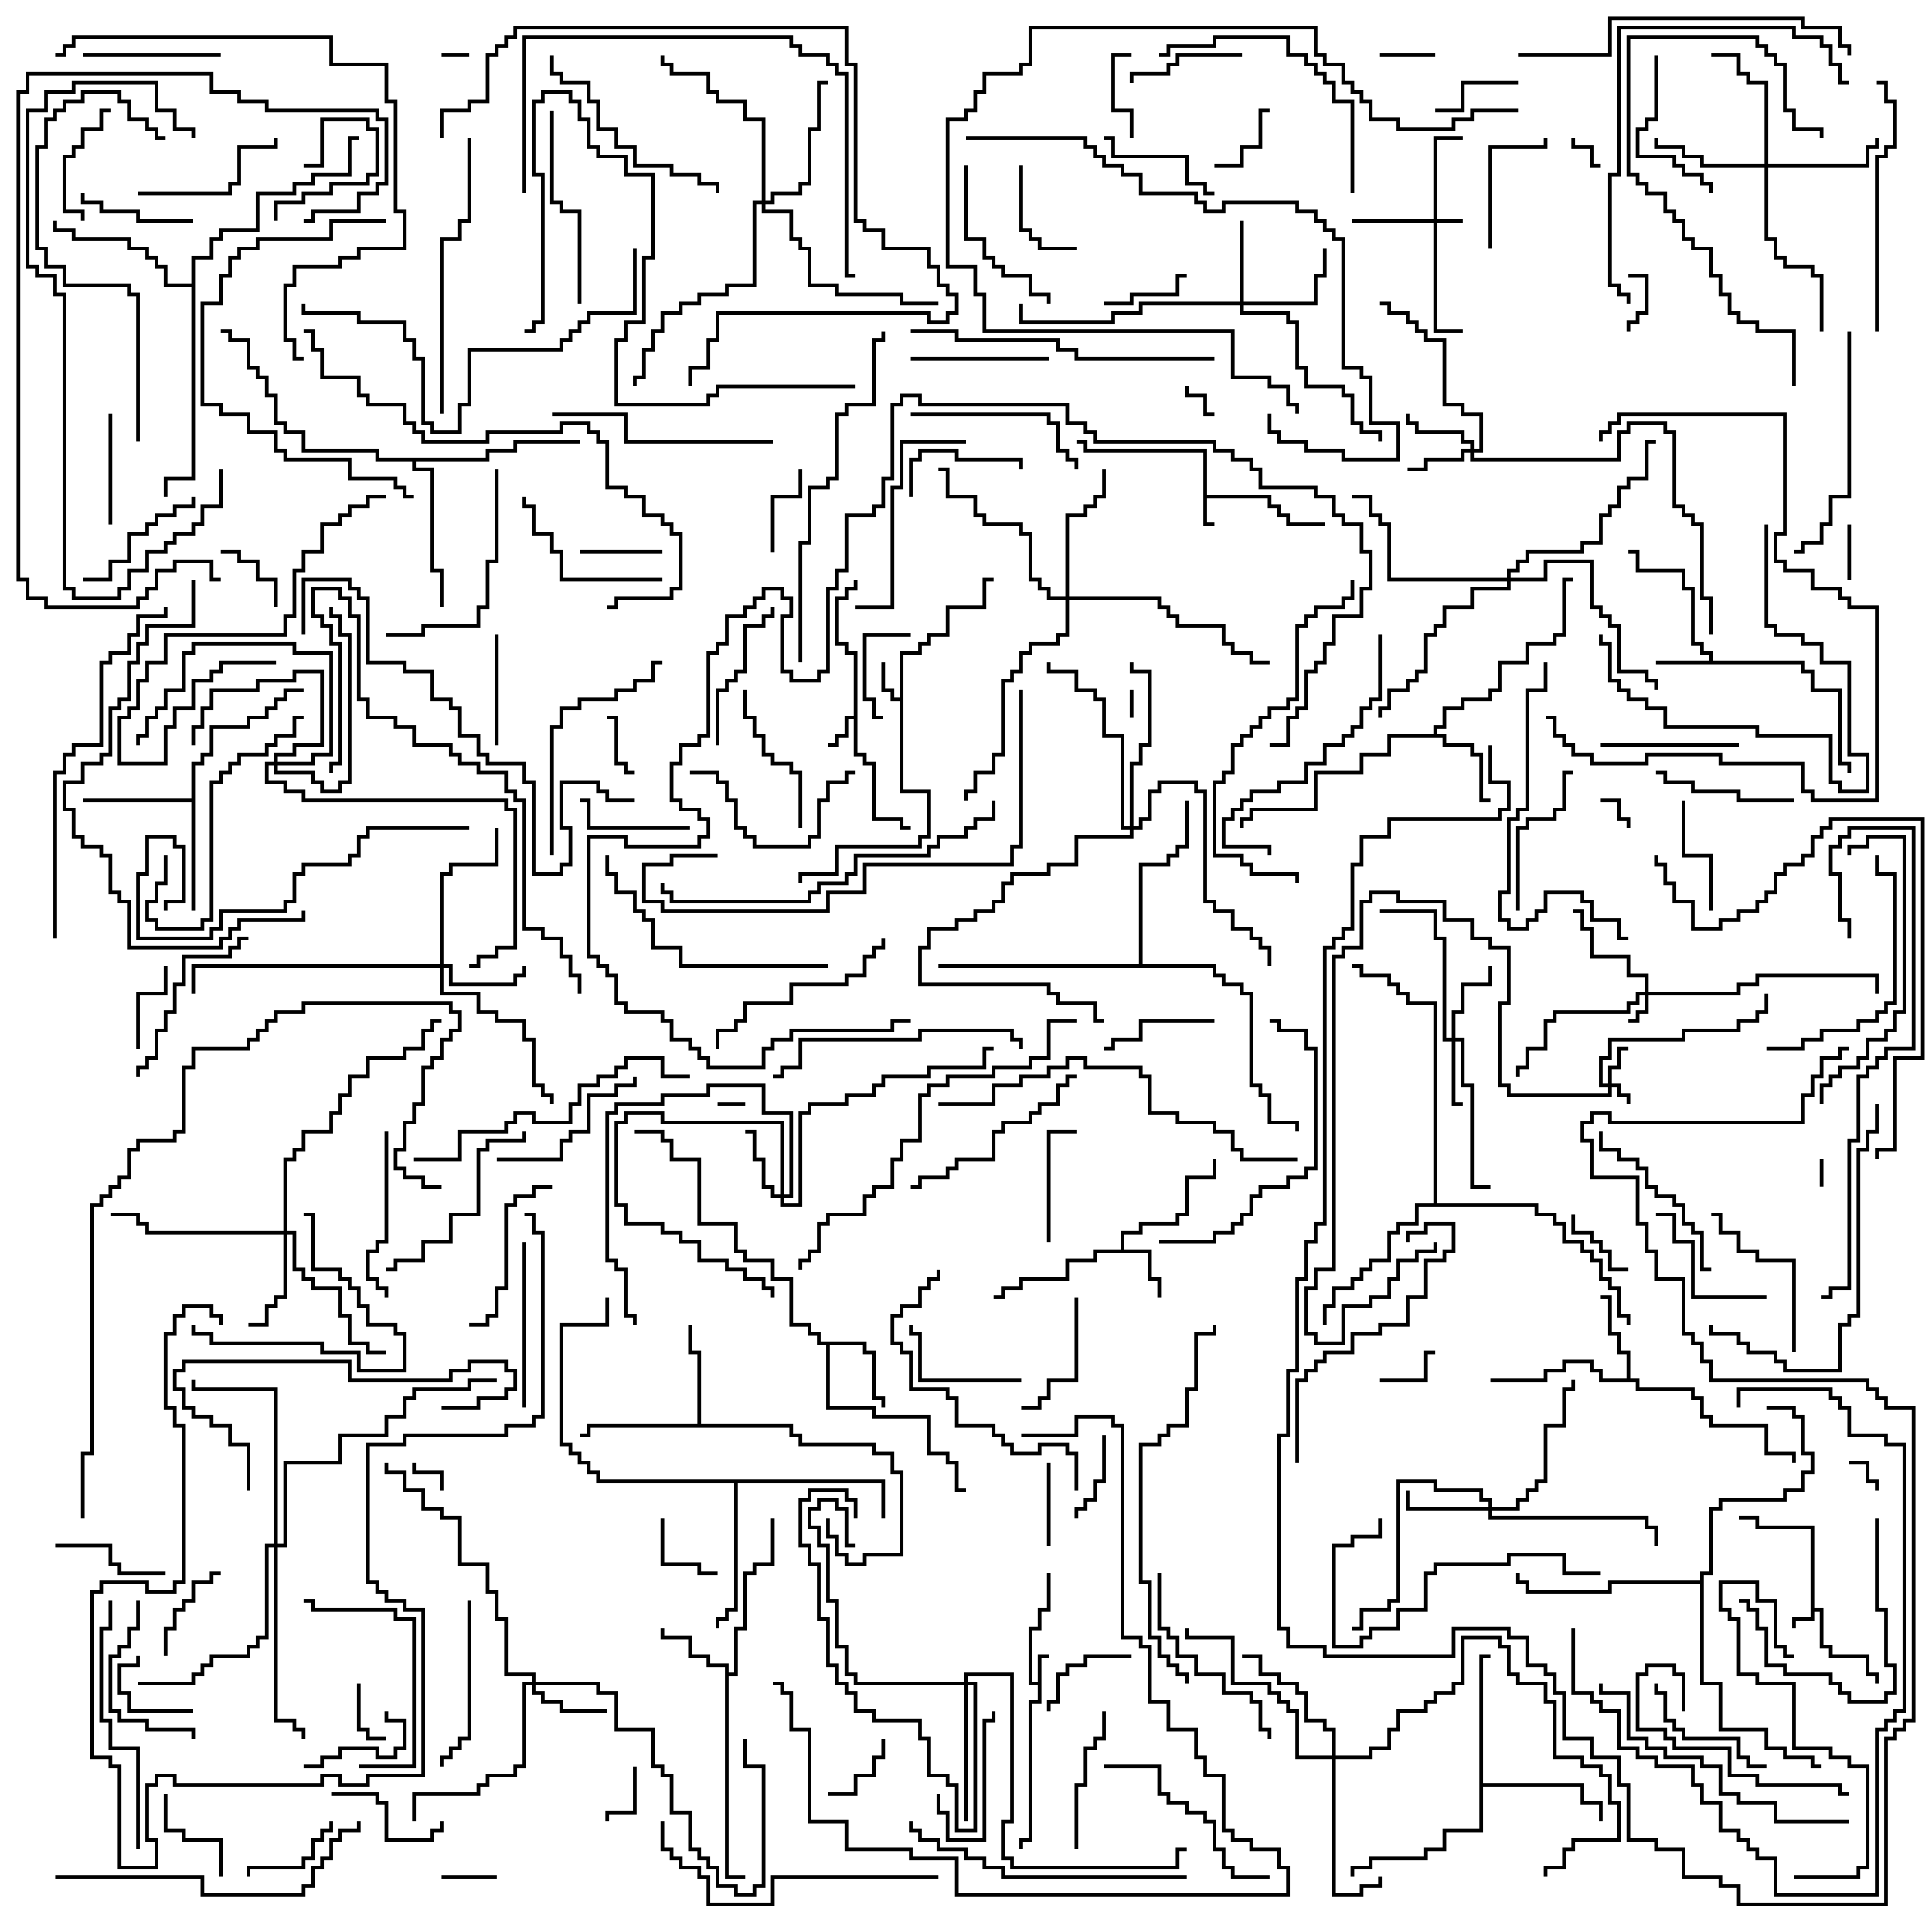 <svg version="1.1" width="105" height="105" xmlns="http://www.w3.org/2000/svg"><path d="M98.4,83.1L95.4,83.1L95.4,82.6L94.5,82.6L94.5,82.4L95.6,82.4L95.6,82.9L98.6,82.9L98.6,87.4L99.1,87.4L99.1,89.4L99.6,89.4L99.6,89.9L101.6,89.9L101.6,90.9L102.1,90.9L102.1,91.5L101.9,91.5L101.9,91.1L101.4,91.1L101.4,90.1L99.4,90.1L99.4,89.6L98.9,89.6L98.9,87.6L98.6,87.6L98.6,88.1L97.6,88.1L97.6,88.5L97.4,88.5L97.4,87.9L98.4,87.9z" stroke="none"/><path d="M56.4,91.4L56.4,89.9L57,89.9L57,90.1L56.6,90.1L56.6,92.6L56.1,92.6L56.1,100.1L55.6,100.1L55.6,100.5L55.4,100.5L55.4,99.9L55.9,99.9L55.9,92.4L56.4,92.4L56.4,91.6L55.9,91.6L55.9,88.4L56.4,88.4L56.4,87.4L56.9,87.4L56.9,85.5L57.1,85.5L57.1,87.6L56.6,87.6L56.6,88.6L56.1,88.6L56.1,91.4z" stroke="none"/><path d="M65.4,24.6L58.9,24.6L58.9,24.1L58.5,24.1L58.5,23.9L59.1,23.9L59.1,24.4L65.6,24.4L65.6,26.9L69.1,26.9L69.1,27.4L69.6,27.4L69.6,27.9L70.1,27.9L70.1,28.4L72,28.4L72,28.6L69.9,28.6L69.9,28.1L69.4,28.1L69.4,27.6L68.9,27.6L68.9,27.1L65.6,27.1L65.6,28.4L66,28.4L66,28.6L65.4,28.6z" stroke="none"/><path d="M46.4,38.9L46.4,35.6L45.9,35.6L45.9,35.1L45.4,35.1L45.4,32.4L45.9,32.4L45.9,31.9L46.4,31.9L46.4,31.5L46.6,31.5L46.6,32.1L46.1,32.1L46.1,32.6L45.6,32.6L45.6,34.9L46.1,34.9L46.1,35.4L46.6,35.4L46.6,40.9L47.1,40.9L47.1,41.4L47.6,41.4L47.6,44.4L49.1,44.4L49.1,44.9L49.5,44.9L49.5,45.1L48.9,45.1L48.9,44.6L47.4,44.6L47.4,41.6L46.9,41.6L46.9,41.1L46.4,41.1L46.4,39.1L46.1,39.1L46.1,40.1L45.6,40.1L45.6,40.6L45,40.6L45,40.4L45.4,40.4L45.4,39.9L45.9,39.9L45.9,38.9z" stroke="none"/><path d="M48.9,37.9L48.9,35.4L49.9,35.4L49.9,34.9L50.4,34.9L50.4,34.4L51.4,34.4L51.4,32.9L53.4,32.9L53.4,31.4L54,31.4L54,31.6L53.6,31.6L53.6,33.1L51.6,33.1L51.6,34.6L50.6,34.6L50.6,35.1L50.1,35.1L50.1,35.6L49.1,35.6L49.1,42.9L50.6,42.9L50.6,45.6L50.1,45.6L50.1,46.1L45.6,46.1L45.6,47.6L43.6,47.6L43.6,48L43.4,48L43.4,47.4L45.4,47.4L45.4,45.9L49.9,45.9L49.9,45.4L50.4,45.4L50.4,43.1L48.9,43.1L48.9,38.1L48.4,38.1L48.4,37.6L47.9,37.6L47.9,36L48.1,36L48.1,37.4L48.6,37.4L48.6,37.9z" stroke="none"/><path d="M92.9,35.9L92.9,35.6L92.4,35.6L92.4,35.1L91.9,35.1L91.9,32.1L91.4,32.1L91.4,31.1L88.9,31.1L88.9,30.1L88.5,30.1L88.5,29.9L89.1,29.9L89.1,30.9L91.6,30.9L91.6,31.9L92.1,31.9L92.1,34.9L92.6,34.9L92.6,35.4L93.1,35.4L93.1,35.9L98.1,35.9L98.1,36.4L98.6,36.4L98.6,37.4L100.1,37.4L100.1,41.4L100.6,41.4L100.6,42L100.4,42L100.4,41.6L99.9,41.6L99.9,37.6L98.4,37.6L98.4,36.6L97.9,36.6L97.9,36.1L90,36.1L90,35.9z" stroke="none"/><path d="M60.9,67.9L60.9,66.9L61.9,66.9L61.9,66.4L63.9,66.4L63.9,65.9L64.4,65.9L64.4,63.9L65.9,63.9L65.9,63L66.1,63L66.1,64.1L64.6,64.1L64.6,66.1L64.1,66.1L64.1,66.6L62.1,66.6L62.1,67.1L61.1,67.1L61.1,67.9L62.6,67.9L62.6,69.4L63.1,69.4L63.1,70.5L62.9,70.5L62.9,69.6L62.4,69.6L62.4,68.1L59.6,68.1L59.6,68.6L58.1,68.6L58.1,69.6L55.6,69.6L55.6,70.1L54.6,70.1L54.6,70.6L54,70.6L54,70.4L54.4,70.4L54.4,69.9L55.4,69.9L55.4,69.4L57.9,69.4L57.9,68.4L59.4,68.4L59.4,67.9z" stroke="none"/><path d="M39.4,90.6L38.4,90.6L38.4,90.1L37.4,90.1L37.4,89.1L35.9,89.1L35.9,88.5L36.1,88.5L36.1,88.9L37.6,88.9L37.6,89.9L38.6,89.9L38.6,90.4L39.6,90.4L39.6,90.9L39.9,90.9L39.9,88.4L40.4,88.4L40.4,85.4L40.9,85.4L40.9,84.9L41.9,84.9L41.9,82.5L42.1,82.5L42.1,85.1L41.1,85.1L41.1,85.6L40.6,85.6L40.6,88.6L40.1,88.6L40.1,91.1L39.6,91.1L39.6,101.9L40.5,101.9L40.5,102.1L39.4,102.1z" stroke="none"/><path d="M47.1,72.9L47.1,73.4L47.6,73.4L47.6,75.9L48.1,75.9L48.1,76.5L47.9,76.5L47.9,76.1L47.4,76.1L47.4,73.6L46.9,73.6L46.9,73.1L45.1,73.1L45.1,76.4L47.6,76.4L47.6,76.9L50.6,76.9L50.6,78.9L51.6,78.9L51.6,79.4L52.1,79.4L52.1,80.9L52.5,80.9L52.5,81.1L51.9,81.1L51.9,79.6L51.4,79.6L51.4,79.1L50.4,79.1L50.4,77.1L47.4,77.1L47.4,76.6L44.9,76.6L44.9,73.1L44.4,73.1L44.4,72.6L43.9,72.6L43.9,72.1L42.9,72.1L42.9,69.6L41.9,69.6L41.9,68.6L40.4,68.6L40.4,68.1L39.9,68.1L39.9,66.6L37.9,66.6L37.9,63.1L36.4,63.1L36.4,62.1L35.9,62.1L35.9,61.6L34.5,61.6L34.5,61.4L36.1,61.4L36.1,61.9L36.6,61.9L36.6,62.9L38.1,62.9L38.1,66.4L40.1,66.4L40.1,67.9L40.6,67.9L40.6,68.4L42.1,68.4L42.1,69.4L43.1,69.4L43.1,71.9L44.1,71.9L44.1,72.4L44.6,72.4L44.6,72.9z" stroke="none"/><path d="M77.9,39.9L77.9,39.4L78.4,39.4L78.4,38.4L79.4,38.4L79.4,37.9L80.9,37.9L80.9,37.4L81.4,37.4L81.4,35.9L82.9,35.9L82.9,34.9L84.4,34.9L84.4,34.4L84.9,34.4L84.9,31.4L85.5,31.4L85.5,31.6L85.1,31.6L85.1,34.6L84.6,34.6L84.6,35.1L83.1,35.1L83.1,36.1L81.6,36.1L81.6,37.6L81.1,37.6L81.1,38.1L79.6,38.1L79.6,38.6L78.6,38.6L78.6,39.6L78.1,39.6L78.1,39.9L78.6,39.9L78.6,40.4L80.1,40.4L80.1,40.9L80.6,40.9L80.6,43.4L81,43.4L81,43.6L80.4,43.6L80.4,41.1L79.9,41.1L79.9,40.6L78.4,40.6L78.4,40.1L75.6,40.1L75.6,41.1L74.1,41.1L74.1,42.1L71.6,42.1L71.6,44.1L68.1,44.1L68.1,44.6L67.6,44.6L67.6,45L67.4,45L67.4,44.4L67.9,44.4L67.9,43.9L71.4,43.9L71.4,41.9L73.9,41.9L73.9,40.9L75.4,40.9L75.4,39.9z" stroke="none"/><path d="M88.4,74.9L88.4,73.6L87.9,73.6L87.9,72.6L87.4,72.6L87.4,70.6L87,70.6L87,70.4L87.6,70.4L87.6,72.4L88.1,72.4L88.1,73.4L88.6,73.4L88.6,74.9L89.1,74.9L89.1,75.4L92.1,75.4L92.1,75.9L92.6,75.9L92.6,76.9L93.1,76.9L93.1,77.4L96.1,77.4L96.1,78.9L97.6,78.9L97.6,79.5L97.4,79.5L97.4,79.1L95.9,79.1L95.9,77.6L92.9,77.6L92.9,77.1L92.4,77.1L92.4,76.1L91.9,76.1L91.9,75.6L88.9,75.6L88.9,75.1L86.9,75.1L86.9,74.6L86.4,74.6L86.4,74.1L85.1,74.1L85.1,74.6L84.1,74.6L84.1,75.1L81,75.1L81,74.9L83.9,74.9L83.9,74.4L84.9,74.4L84.9,73.9L86.6,73.9L86.6,74.4L87.1,74.4L87.1,74.9z" stroke="none"/><path d="M37.9,77.4L37.9,73.6L37.4,73.6L37.4,72L37.6,72L37.6,73.4L38.1,73.4L38.1,77.4L43.1,77.4L43.1,77.9L43.6,77.9L43.6,78.4L47.6,78.4L47.6,78.9L48.6,78.9L48.6,79.9L49.1,79.9L49.1,84.6L47.1,84.6L47.1,85.1L45.9,85.1L45.9,84.6L45.4,84.6L45.4,83.6L44.9,83.6L44.9,82.5L45.1,82.5L45.1,83.4L45.6,83.4L45.6,84.4L46.1,84.4L46.1,84.9L46.9,84.9L46.9,84.4L48.9,84.4L48.9,80.1L48.4,80.1L48.4,79.1L47.4,79.1L47.4,78.6L43.4,78.6L43.4,78.1L42.9,78.1L42.9,77.6L32.1,77.6L32.1,78.1L31.5,78.1L31.5,77.9L31.9,77.9L31.9,77.4z" stroke="none"/><path d="M10.4,43.4L10.4,41.4L10.9,41.4L10.9,40.9L11.4,40.9L11.4,39.4L13.4,39.4L13.4,38.9L14.4,38.9L14.4,38.4L14.9,38.4L14.9,37.9L15.4,37.9L15.4,37.4L16.5,37.4L16.5,37.6L15.6,37.6L15.6,38.1L15.1,38.1L15.1,38.6L14.6,38.6L14.6,39.1L13.6,39.1L13.6,39.6L11.6,39.6L11.6,41.1L11.1,41.1L11.1,41.6L10.6,41.6L10.6,49.5L10.4,49.5L10.4,43.6L4.5,43.6L4.5,43.4z" stroke="none"/><path d="M80.4,89.9L81,89.9L81,90.1L80.6,90.1L80.6,96.9L86.1,96.9L86.1,97.9L87.1,97.9L87.1,99L86.9,99L86.9,98.1L85.9,98.1L85.9,97.1L80.6,97.1L80.6,99.6L78.6,99.6L78.6,100.6L77.6,100.6L77.6,101.1L74.6,101.1L74.6,101.6L73.6,101.6L73.6,102L73.4,102L73.4,101.4L74.4,101.4L74.4,100.9L77.4,100.9L77.4,100.4L78.4,100.4L78.4,99.4L80.4,99.4z" stroke="none"/><path d="M48.1,80.4L48.1,82.5L47.9,82.5L47.9,80.6L40.1,80.6L40.1,87.6L39.6,87.6L39.6,88.1L39.1,88.1L39.1,88.5L38.9,88.5L38.9,87.9L39.4,87.9L39.4,87.4L39.9,87.4L39.9,80.6L32.4,80.6L32.4,80.1L31.9,80.1L31.9,79.6L31.4,79.6L31.4,79.1L30.9,79.1L30.9,78.6L30.4,78.6L30.4,71.9L32.9,71.9L32.9,70.5L33.1,70.5L33.1,72.1L30.6,72.1L30.6,78.4L31.1,78.4L31.1,78.9L31.6,78.9L31.6,79.4L32.1,79.4L32.1,79.9L32.6,79.9L32.6,80.4z" stroke="none"/><path d="M26.4,24.9L26.4,24.4L27.9,24.4L27.9,23.9L31.5,23.9L31.5,24.1L28.1,24.1L28.1,24.6L26.6,24.6L26.6,25.1L22.6,25.1L22.6,25.4L23.6,25.4L23.6,30.9L24.1,30.9L24.1,33L23.9,33L23.9,31.1L23.4,31.1L23.4,25.6L22.4,25.6L22.4,25.1L20.4,25.1L20.4,24.6L16.4,24.6L16.4,23.6L15.4,23.6L15.4,23.1L14.9,23.1L14.9,21.6L14.4,21.6L14.4,20.6L13.9,20.6L13.9,20.1L13.4,20.1L13.4,18.6L12.4,18.6L12.4,18.1L12,18.1L12,17.9L12.6,17.9L12.6,18.4L13.6,18.4L13.6,19.9L14.1,19.9L14.1,20.4L14.6,20.4L14.6,21.4L15.1,21.4L15.1,22.9L15.6,22.9L15.6,23.4L16.6,23.4L16.6,24.4L20.6,24.4L20.6,24.9z" stroke="none"/><path d="M10.4,15.4L10.4,13.9L11.4,13.9L11.4,12.9L11.9,12.9L11.9,12.4L13.9,12.4L13.9,10.4L15.9,10.4L15.9,9.9L16.9,9.9L16.9,9.4L18.9,9.4L18.9,7.4L19.5,7.4L19.5,7.6L19.1,7.6L19.1,9.6L17.1,9.6L17.1,10.1L16.1,10.1L16.1,10.6L14.1,10.6L14.1,12.6L12.1,12.6L12.1,13.1L11.6,13.1L11.6,14.1L10.6,14.1L10.6,26.1L9.1,26.1L9.1,27L8.9,27L8.9,25.9L10.4,25.9L10.4,15.6L8.9,15.6L8.9,14.6L8.4,14.6L8.4,14.1L7.9,14.1L7.9,13.6L6.9,13.6L6.9,13.1L3.9,13.1L3.9,12.6L2.9,12.6L2.9,12L3.1,12L3.1,12.4L4.1,12.4L4.1,12.9L7.1,12.9L7.1,13.4L8.1,13.4L8.1,13.9L8.6,13.9L8.6,14.4L9.1,14.4L9.1,15.4z" stroke="none"/><path d="M77.9,65.4L77.9,54.6L76.4,54.6L76.4,54.1L75.9,54.1L75.9,53.6L75.4,53.6L75.4,53.1L73.9,53.1L73.9,52.6L73.5,52.6L73.5,52.4L74.1,52.4L74.1,52.9L75.6,52.9L75.6,53.4L76.1,53.4L76.1,53.9L76.6,53.9L76.6,54.4L78.1,54.4L78.1,65.4L83.6,65.4L83.6,65.9L84.6,65.9L84.6,66.4L85.1,66.4L85.1,67.4L86.1,67.4L86.1,67.9L86.6,67.9L86.6,68.4L87.1,68.4L87.1,69.4L87.6,69.4L87.6,69.9L88.1,69.9L88.1,71.4L88.6,71.4L88.6,72L88.4,72L88.4,71.6L87.9,71.6L87.9,70.1L87.4,70.1L87.4,69.6L86.9,69.6L86.9,68.6L86.4,68.6L86.4,68.1L85.9,68.1L85.9,67.6L84.9,67.6L84.9,66.6L84.4,66.6L84.4,66.1L83.4,66.1L83.4,65.6L77.1,65.6L77.1,66.6L76.1,66.6L76.1,67.1L75.6,67.1L75.6,68.6L74.6,68.6L74.6,69.1L74.1,69.1L74.1,69.6L73.6,69.6L73.6,70.1L72.6,70.1L72.6,71.1L72.1,71.1L72.1,72L71.9,72L71.9,70.9L72.4,70.9L72.4,69.9L73.4,69.9L73.4,69.4L73.9,69.4L73.9,68.9L74.4,68.9L74.4,68.4L75.4,68.4L75.4,66.9L75.9,66.9L75.9,66.4L76.9,66.4L76.9,65.4z" stroke="none"/><path d="M61.9,52.4L61.9,46.9L63.4,46.9L63.4,46.4L63.9,46.4L63.9,45.9L64.4,45.9L64.4,43.5L64.6,43.5L64.6,46.1L64.1,46.1L64.1,46.6L63.6,46.6L63.6,47.1L62.1,47.1L62.1,52.4L66.1,52.4L66.1,52.9L66.6,52.9L66.6,53.4L67.6,53.4L67.6,53.9L68.1,53.9L68.1,58.9L68.6,58.9L68.6,59.4L69.1,59.4L69.1,60.9L70.6,60.9L70.6,61.5L70.4,61.5L70.4,61.1L68.9,61.1L68.9,59.6L68.4,59.6L68.4,59.1L67.9,59.1L67.9,54.1L67.4,54.1L67.4,53.6L66.4,53.6L66.4,53.1L65.9,53.1L65.9,52.6L51,52.6L51,52.4z" stroke="none"/><path d="M92.4,85.9L92.4,85.4L92.9,85.4L92.9,81.9L93.4,81.9L93.4,81.4L96.9,81.4L96.9,80.9L97.9,80.9L97.9,79.9L98.4,79.9L98.4,79.1L97.9,79.1L97.9,77.1L97.4,77.1L97.4,76.6L96,76.6L96,76.4L97.6,76.4L97.6,76.9L98.1,76.9L98.1,78.9L98.6,78.9L98.6,80.1L98.1,80.1L98.1,81.1L97.1,81.1L97.1,81.6L93.6,81.6L93.6,82.1L93.1,82.1L93.1,85.6L92.6,85.6L92.6,91.4L93.6,91.4L93.6,93.9L96.1,93.9L96.1,94.9L97.1,94.9L97.1,95.4L98.6,95.4L98.6,95.9L99,95.9L99,96.1L98.4,96.1L98.4,95.6L96.9,95.6L96.9,95.1L95.9,95.1L95.9,94.1L93.4,94.1L93.4,91.6L92.4,91.6L92.4,86.1L87.6,86.1L87.6,86.6L82.9,86.6L82.9,86.1L82.4,86.1L82.4,85.5L82.6,85.5L82.6,85.9L83.1,85.9L83.1,86.4L87.4,86.4L87.4,85.9z" stroke="none"/><path d="M87.4,58.9L87.4,57.9L87.9,57.9L87.9,56.9L88.5,56.9L88.5,57.1L88.1,57.1L88.1,58.1L87.6,58.1L87.6,58.9L88.1,58.9L88.1,59.4L88.6,59.4L88.6,60L88.4,60L88.4,59.6L87.9,59.6L87.9,59.1L87.6,59.1L87.6,59.6L81.9,59.6L81.9,59.1L81.4,59.1L81.4,54.4L81.9,54.4L81.9,51.6L80.9,51.6L80.9,51.1L79.9,51.1L79.9,50.1L78.4,50.1L78.4,49.1L75.9,49.1L75.9,48.6L74.6,48.6L74.6,49.1L74.1,49.1L74.1,51.6L73.1,51.6L73.1,52.1L72.6,52.1L72.6,69.1L71.6,69.1L71.6,70.1L71.1,70.1L71.1,72.4L71.6,72.4L71.6,72.9L72.9,72.9L72.9,70.9L74.4,70.9L74.4,70.4L75.4,70.4L75.4,69.4L75.9,69.4L75.9,68.4L76.9,68.4L76.9,67.9L77.9,67.9L77.9,67.5L78.1,67.5L78.1,68.1L77.1,68.1L77.1,68.6L76.1,68.6L76.1,69.6L75.6,69.6L75.6,70.6L74.6,70.6L74.6,71.1L73.1,71.1L73.1,73.1L71.4,73.1L71.4,72.6L70.9,72.6L70.9,69.9L71.4,69.9L71.4,68.9L72.4,68.9L72.4,51.9L72.9,51.9L72.9,51.4L73.9,51.4L73.9,48.9L74.4,48.9L74.4,48.4L76.1,48.4L76.1,48.9L78.6,48.9L78.6,49.9L80.1,49.9L80.1,50.9L81.1,50.9L81.1,51.4L82.1,51.4L82.1,54.6L81.6,54.6L81.6,58.9L82.1,58.9L82.1,59.4L87.4,59.4L87.4,59.1L86.9,59.1L86.9,57.4L87.4,57.4L87.4,56.4L91.4,56.4L91.4,55.9L94.4,55.9L94.4,55.4L95.4,55.4L95.4,54.9L95.9,54.9L95.9,54L96.1,54L96.1,55.1L95.6,55.1L95.6,55.6L94.6,55.6L94.6,56.1L91.6,56.1L91.6,56.6L87.6,56.6L87.6,57.6L87.1,57.6L87.1,58.9z" stroke="none"/><path d="M77.9,11.9L77.9,7.4L79.5,7.4L79.5,7.6L78.1,7.6L78.1,11.9L79.5,11.9L79.5,12.1L78.1,12.1L78.1,17.9L79.5,17.9L79.5,18.1L77.9,18.1L77.9,12.1L73.5,12.1L73.5,11.9z" stroke="none"/><path d="M89.4,53.9L89.4,53.1L88.4,53.1L88.4,52.1L86.4,52.1L86.4,50.6L85.9,50.6L85.9,49.6L85.5,49.6L85.5,49.4L86.1,49.4L86.1,50.4L86.6,50.4L86.6,51.9L88.6,51.9L88.6,52.9L89.6,52.9L89.6,53.9L94.4,53.9L94.4,53.4L95.4,53.4L95.4,52.9L102.1,52.9L102.1,54L101.9,54L101.9,53.1L95.6,53.1L95.6,53.6L94.6,53.6L94.6,54.1L89.6,54.1L89.6,55.1L89.1,55.1L89.1,55.6L88.5,55.6L88.5,55.4L88.9,55.4L88.9,54.9L89.4,54.9L89.4,54.1L89.1,54.1L89.1,54.6L88.6,54.6L88.6,55.1L84.6,55.1L84.6,55.6L84.1,55.6L84.1,57.1L83.1,57.1L83.1,58.1L82.6,58.1L82.6,58.5L82.4,58.5L82.4,57.9L82.9,57.9L82.9,56.9L83.9,56.9L83.9,55.4L84.4,55.4L84.4,54.9L88.4,54.9L88.4,54.4L88.9,54.4L88.9,53.9z" stroke="none"/><path d="M78.9,56.4L78.9,54.9L79.4,54.9L79.4,53.4L80.9,53.4L80.9,52.5L81.1,52.5L81.1,53.6L79.6,53.6L79.6,55.1L79.1,55.1L79.1,56.4L79.6,56.4L79.6,58.9L80.1,58.9L80.1,64.4L81,64.4L81,64.6L79.9,64.6L79.9,59.1L79.4,59.1L79.4,56.6L79.1,56.6L79.1,59.9L79.5,59.9L79.5,60.1L78.9,60.1L78.9,56.6L78.4,56.6L78.4,51.1L77.9,51.1L77.9,49.6L75,49.6L75,49.4L78.1,49.4L78.1,50.9L78.6,50.9L78.6,56.4z" stroke="none"/><path d="M79.9,24.4L79.9,24.1L79.4,24.1L79.4,23.6L76.9,23.6L76.9,23.1L76.4,23.1L76.4,22.5L76.6,22.5L76.6,22.9L77.1,22.9L77.1,23.4L79.6,23.4L79.6,23.9L80.1,23.9L80.1,24.4L80.4,24.4L80.4,22.6L79.4,22.6L79.4,22.1L78.4,22.1L78.4,18.6L77.4,18.6L77.4,18.1L76.9,18.1L76.9,17.6L76.4,17.6L76.4,17.1L75.4,17.1L75.4,16.6L75,16.6L75,16.4L75.6,16.4L75.6,16.9L76.6,16.9L76.6,17.4L77.1,17.4L77.1,17.9L77.6,17.9L77.6,18.4L78.6,18.4L78.6,21.9L79.6,21.9L79.6,22.4L80.6,22.4L80.6,24.6L80.1,24.6L80.1,24.9L87.9,24.9L87.9,23.4L88.4,23.4L88.4,22.9L90.6,22.9L90.6,23.4L91.1,23.4L91.1,27.4L91.6,27.4L91.6,27.9L92.1,27.9L92.1,28.4L92.6,28.4L92.6,32.4L93.1,32.4L93.1,34.5L92.9,34.5L92.9,32.6L92.4,32.6L92.4,28.6L91.9,28.6L91.9,28.1L91.4,28.1L91.4,27.6L90.9,27.6L90.9,23.6L90.4,23.6L90.4,23.1L88.6,23.1L88.6,23.6L88.1,23.6L88.1,25.1L79.9,25.1L79.9,24.6L79.6,24.6L79.6,25.1L77.6,25.1L77.6,25.6L76.5,25.6L76.5,25.4L77.4,25.4L77.4,24.9L79.4,24.9L79.4,24.4z" stroke="none"/><path d="M42.4,64.9L42.4,61.1L35.9,61.1L35.9,60.6L34.1,60.6L34.1,61.1L33.6,61.1L33.6,65.4L34.1,65.4L34.1,66.4L36.1,66.4L36.1,66.9L37.1,66.9L37.1,67.4L38.1,67.4L38.1,68.4L39.6,68.4L39.6,68.9L40.6,68.9L40.6,69.4L41.6,69.4L41.6,69.9L42.1,69.9L42.1,70.5L41.9,70.5L41.9,70.1L41.4,70.1L41.4,69.6L40.4,69.6L40.4,69.1L39.4,69.1L39.4,68.6L37.9,68.6L37.9,67.6L36.9,67.6L36.9,67.1L35.9,67.1L35.9,66.6L33.9,66.6L33.9,65.6L33.4,65.6L33.4,60.9L33.9,60.9L33.9,60.4L36.1,60.4L36.1,60.9L42.6,60.9L42.6,64.9L42.9,64.9L42.9,60.6L41.4,60.6L41.4,59.1L38.6,59.1L38.6,59.6L36.1,59.6L36.1,60.1L33.6,60.1L33.6,60.6L33.1,60.6L33.1,68.4L33.6,68.4L33.6,68.9L34.1,68.9L34.1,71.4L34.6,71.4L34.6,72L34.4,72L34.4,71.6L33.9,71.6L33.9,69.1L33.4,69.1L33.4,68.6L32.9,68.6L32.9,60.4L33.4,60.4L33.4,59.9L35.9,59.9L35.9,59.4L38.4,59.4L38.4,58.9L41.6,58.9L41.6,60.4L43.1,60.4L43.1,65.1L42.6,65.1L42.6,65.4L43.4,65.4L43.4,60.4L43.9,60.4L43.9,59.9L45.9,59.9L45.9,59.4L47.4,59.4L47.4,58.9L47.9,58.9L47.9,58.4L50.4,58.4L50.4,57.9L53.4,57.9L53.4,56.9L54,56.9L54,57.1L53.6,57.1L53.6,58.1L50.6,58.1L50.6,58.6L48.1,58.6L48.1,59.1L47.6,59.1L47.6,59.6L46.1,59.6L46.1,60.1L44.1,60.1L44.1,60.6L43.6,60.6L43.6,65.6L42.4,65.6L42.4,65.1L41.9,65.1L41.9,64.6L41.4,64.6L41.4,63.1L40.9,63.1L40.9,61.6L40.5,61.6L40.5,61.4L41.1,61.4L41.1,62.9L41.6,62.9L41.6,64.4L42.1,64.4L42.1,64.9z" stroke="none"/><path d="M28.9,91.4L28.9,91.1L27.4,91.1L27.4,88.1L26.9,88.1L26.9,86.6L26.4,86.6L26.4,85.1L24.9,85.1L24.9,82.6L23.9,82.6L23.9,82.1L22.9,82.1L22.9,81.1L21.9,81.1L21.9,80.1L20.9,80.1L20.9,79.5L21.1,79.5L21.1,79.9L22.1,79.9L22.1,80.9L23.1,80.9L23.1,81.9L24.1,81.9L24.1,82.4L25.1,82.4L25.1,84.9L26.6,84.9L26.6,86.4L27.1,86.4L27.1,87.9L27.6,87.9L27.6,90.9L29.1,90.9L29.1,91.4L32.6,91.4L32.6,91.9L33.6,91.9L33.6,93.9L35.6,93.9L35.6,95.9L36.1,95.9L36.1,96.4L36.6,96.4L36.6,98.4L37.6,98.4L37.6,100.4L38.1,100.4L38.1,100.9L38.6,100.9L38.6,101.4L39.1,101.4L39.1,102.4L40.1,102.4L40.1,102.9L40.9,102.9L40.9,102.4L41.4,102.4L41.4,96.1L40.4,96.1L40.4,94.5L40.6,94.5L40.6,95.9L41.6,95.9L41.6,102.6L41.1,102.6L41.1,103.1L39.9,103.1L39.9,102.6L38.9,102.6L38.9,101.6L38.4,101.6L38.4,101.1L37.9,101.1L37.9,100.6L37.4,100.6L37.4,98.6L36.4,98.6L36.4,96.6L35.9,96.6L35.9,96.1L35.4,96.1L35.4,94.1L33.4,94.1L33.4,92.1L32.4,92.1L32.4,91.6L29.1,91.6L29.1,91.9L29.6,91.9L29.6,92.4L30.6,92.4L30.6,92.9L33,92.9L33,93.1L30.4,93.1L30.4,92.6L29.4,92.6L29.4,92.1L28.9,92.1L28.9,91.6L28.6,91.6L28.6,96.1L28.1,96.1L28.1,96.6L26.6,96.6L26.6,97.1L26.1,97.1L26.1,97.6L22.6,97.6L22.6,99L22.4,99L22.4,97.4L25.9,97.4L25.9,96.9L26.4,96.9L26.4,96.4L27.9,96.4L27.9,95.9L28.4,95.9L28.4,91.4z" stroke="none"/><path d="M67.4,16.4L67.4,12L67.6,12L67.6,16.4L71.4,16.4L71.4,14.9L71.9,14.9L71.9,13.5L72.1,13.5L72.1,15.1L71.6,15.1L71.6,16.6L67.6,16.6L67.6,16.9L70.1,16.9L70.1,17.4L70.6,17.4L70.6,19.9L71.1,19.9L71.1,20.9L73.1,20.9L73.1,21.4L73.6,21.4L73.6,22.9L74.1,22.9L74.1,23.4L75.1,23.4L75.1,24L74.9,24L74.9,23.6L73.9,23.6L73.9,23.1L73.4,23.1L73.4,21.6L72.9,21.6L72.9,21.1L70.9,21.1L70.9,20.1L70.4,20.1L70.4,17.6L69.9,17.6L69.9,17.1L67.4,17.1L67.4,16.6L62.1,16.6L62.1,17.1L60.6,17.1L60.6,17.6L55.4,17.6L55.4,16.5L55.6,16.5L55.6,17.4L60.4,17.4L60.4,16.9L61.9,16.9L61.9,16.4z" stroke="none"/><path d="M23.9,52.4L23.9,47.4L24.4,47.4L24.4,46.9L26.9,46.9L26.9,45L27.1,45L27.1,47.1L24.6,47.1L24.6,47.6L24.1,47.6L24.1,52.4L24.6,52.4L24.6,53.4L27.9,53.4L27.9,52.9L28.4,52.9L28.4,52.5L28.6,52.5L28.6,53.1L28.1,53.1L28.1,53.6L24.4,53.6L24.4,52.6L24.1,52.6L24.1,53.9L26.1,53.9L26.1,54.9L27.1,54.9L27.1,55.4L28.6,55.4L28.6,56.4L29.1,56.4L29.1,58.9L29.6,58.9L29.6,59.4L30.1,59.4L30.1,60L29.9,60L29.9,59.6L29.4,59.6L29.4,59.1L28.9,59.1L28.9,56.6L28.4,56.6L28.4,55.6L26.9,55.6L26.9,55.1L25.9,55.1L25.9,54.1L23.9,54.1L23.9,52.6L10.6,52.6L10.6,54L10.4,54L10.4,52.4z" stroke="none"/><path d="M14.9,41.4L14.9,40.9L15.9,40.9L15.9,40.4L17.4,40.4L17.4,36.6L16.1,36.6L16.1,37.1L14.1,37.1L14.1,37.6L11.6,37.6L11.6,38.6L11.1,38.6L11.1,39.6L10.6,39.6L10.6,40.5L10.4,40.5L10.4,39.4L10.9,39.4L10.9,38.4L11.4,38.4L11.4,37.4L13.9,37.4L13.9,36.9L15.9,36.9L15.9,36.4L17.6,36.4L17.6,40.6L16.1,40.6L16.1,41.1L15.1,41.1L15.1,41.4L16.9,41.4L16.9,40.9L17.9,40.9L17.9,35.6L15.9,35.6L15.9,35.1L10.6,35.1L10.6,35.6L10.1,35.6L10.1,37.6L9.1,37.6L9.1,38.6L8.6,38.6L8.6,39.1L8.1,39.1L8.1,40.1L7.6,40.1L7.6,40.5L7.4,40.5L7.4,39.9L7.9,39.9L7.9,38.9L8.4,38.9L8.4,38.4L8.9,38.4L8.9,37.4L9.9,37.4L9.9,35.4L10.4,35.4L10.4,34.9L16.1,34.9L16.1,35.4L18.1,35.4L18.1,41.1L17.1,41.1L17.1,41.6L15.1,41.6L15.1,41.9L17.1,41.9L17.1,42.4L17.6,42.4L17.6,42.9L18.4,42.9L18.4,42.4L18.9,42.4L18.9,34.6L18.4,34.6L18.4,33.6L17.9,33.6L17.9,33L18.1,33L18.1,33.4L18.6,33.4L18.6,34.4L19.1,34.4L19.1,42.6L18.6,42.6L18.6,43.1L17.4,43.1L17.4,42.6L16.9,42.6L16.9,42.1L14.9,42.1L14.9,41.6L14.6,41.6L14.6,42.4L15.6,42.4L15.6,42.9L16.6,42.9L16.6,43.4L27.6,43.4L27.6,43.9L28.1,43.9L28.1,51.6L27.1,51.6L27.1,52.1L26.1,52.1L26.1,52.6L25.5,52.6L25.5,52.4L25.9,52.4L25.9,51.9L26.9,51.9L26.9,51.4L27.9,51.4L27.9,44.1L27.4,44.1L27.4,43.6L16.4,43.6L16.4,43.1L15.4,43.1L15.4,42.6L14.4,42.6L14.4,41.4z" stroke="none"/><path d="M80.9,81.9L80.9,81.6L80.4,81.6L80.4,81.1L77.9,81.1L77.9,80.6L76.1,80.6L76.1,87.1L75.6,87.1L75.6,87.6L74.1,87.6L74.1,88.6L73.5,88.6L73.5,88.4L73.9,88.4L73.9,87.4L75.4,87.4L75.4,86.9L75.9,86.9L75.9,80.4L78.1,80.4L78.1,80.9L80.6,80.9L80.6,81.4L81.1,81.4L81.1,81.9L82.4,81.9L82.4,81.4L82.9,81.4L82.9,80.9L83.4,80.9L83.4,80.4L83.9,80.4L83.9,77.4L84.9,77.4L84.9,75.4L85.4,75.4L85.4,75L85.6,75L85.6,75.6L85.1,75.6L85.1,77.6L84.1,77.6L84.1,80.6L83.6,80.6L83.6,81.1L83.1,81.1L83.1,81.6L82.6,81.6L82.6,82.1L81.1,82.1L81.1,82.4L89.6,82.4L89.6,82.9L90.1,82.9L90.1,84L89.9,84L89.9,83.1L89.4,83.1L89.4,82.6L80.9,82.6L80.9,82.1L76.4,82.1L76.4,81L76.6,81L76.6,81.9z" stroke="none"/><path d="M15.4,66.9L15.4,62.9L15.9,62.9L15.9,62.4L16.4,62.4L16.4,61.4L17.9,61.4L17.9,60.4L18.4,60.4L18.4,59.4L18.9,59.4L18.9,58.4L19.9,58.4L19.9,57.4L21.9,57.4L21.9,56.9L22.9,56.9L22.9,55.9L23.4,55.9L23.4,55.4L24,55.4L24,55.6L23.6,55.6L23.6,56.1L23.1,56.1L23.1,57.1L22.1,57.1L22.1,57.6L20.1,57.6L20.1,58.6L19.1,58.6L19.1,59.6L18.6,59.6L18.6,60.6L18.1,60.6L18.1,61.6L16.6,61.6L16.6,62.6L16.1,62.6L16.1,63.1L15.6,63.1L15.6,66.9L16.1,66.9L16.1,68.9L16.6,68.9L16.6,69.4L17.1,69.4L17.1,69.9L18.6,69.9L18.6,71.4L19.1,71.4L19.1,72.9L20.1,72.9L20.1,73.4L21,73.4L21,73.6L19.9,73.6L19.9,73.1L18.9,73.1L18.9,71.6L18.4,71.6L18.4,70.1L16.9,70.1L16.9,69.6L16.4,69.6L16.4,69.1L15.9,69.1L15.9,67.1L15.6,67.1L15.6,70.6L15.1,70.6L15.1,71.1L14.6,71.1L14.6,72.1L13.5,72.1L13.5,71.9L14.4,71.9L14.4,70.9L14.9,70.9L14.9,70.4L15.4,70.4L15.4,67.1L7.9,67.1L7.9,66.6L7.4,66.6L7.4,66.1L6,66.1L6,65.9L7.6,65.9L7.6,66.4L8.1,66.4L8.1,66.9z" stroke="none"/><path d="M95.9,8.9L95.9,4.6L94.9,4.6L94.9,4.1L94.4,4.1L94.4,3.1L93,3.1L93,2.9L94.6,2.9L94.6,3.9L95.1,3.9L95.1,4.4L96.1,4.4L96.1,8.9L101.4,8.9L101.4,7.9L101.9,7.9L101.9,7.5L102.1,7.5L102.1,8.1L101.6,8.1L101.6,9.1L96.1,9.1L96.1,12.9L96.6,12.9L96.6,13.9L97.1,13.9L97.1,14.4L98.6,14.4L98.6,14.9L99.1,14.9L99.1,18L98.9,18L98.9,15.1L98.4,15.1L98.4,14.6L96.9,14.6L96.9,14.1L96.4,14.1L96.4,13.1L95.9,13.1L95.9,9.1L92.4,9.1L92.4,8.6L91.4,8.6L91.4,8.1L89.9,8.1L89.9,7.5L90.1,7.5L90.1,7.9L91.6,7.9L91.6,8.4L92.6,8.4L92.6,8.9z" stroke="none"/><path d="M72.4,95.4L72.4,94.1L71.9,94.1L71.9,93.6L70.9,93.6L70.9,92.1L70.4,92.1L70.4,91.6L69.4,91.6L69.4,91.1L68.4,91.1L68.4,90.1L67.5,90.1L67.5,89.9L68.6,89.9L68.6,90.9L69.6,90.9L69.6,91.4L70.6,91.4L70.6,91.9L71.1,91.9L71.1,93.4L72.1,93.4L72.1,93.9L72.6,93.9L72.6,95.4L74.4,95.4L74.4,94.9L75.4,94.9L75.4,93.9L75.9,93.9L75.9,92.9L77.4,92.9L77.4,92.4L77.9,92.4L77.9,91.9L78.9,91.9L78.9,91.4L79.4,91.4L79.4,88.9L81.6,88.9L81.6,89.4L82.1,89.4L82.1,90.9L82.6,90.9L82.6,91.4L84.1,91.4L84.1,92.4L84.6,92.4L84.6,95.4L86.1,95.4L86.1,95.9L87.1,95.9L87.1,96.4L87.6,96.4L87.6,97.9L88.1,97.9L88.1,100.1L85.6,100.1L85.6,100.6L85.1,100.6L85.1,101.6L84.1,101.6L84.1,102L83.9,102L83.9,101.4L84.9,101.4L84.9,100.4L85.4,100.4L85.4,99.9L87.9,99.9L87.9,98.1L87.4,98.1L87.4,96.6L86.9,96.6L86.9,96.1L85.9,96.1L85.9,95.6L84.4,95.6L84.4,92.6L83.9,92.6L83.9,91.6L82.4,91.6L82.4,91.1L81.9,91.1L81.9,89.6L81.4,89.6L81.4,89.1L79.6,89.1L79.6,91.6L79.1,91.6L79.1,92.1L78.1,92.1L78.1,92.6L77.6,92.6L77.6,93.1L76.1,93.1L76.1,94.1L75.6,94.1L75.6,95.1L74.6,95.1L74.6,95.6L72.6,95.6L72.6,102.9L73.9,102.9L73.9,102.4L74.9,102.4L74.9,102L75.1,102L75.1,102.6L74.1,102.6L74.1,103.1L72.4,103.1L72.4,95.6L70.4,95.6L70.4,93.1L69.9,93.1L69.9,92.6L69.4,92.6L69.4,92.1L68.9,92.1L68.9,91.6L66.9,91.6L66.9,89.1L64.4,89.1L64.4,88.5L64.6,88.5L64.6,88.9L67.1,88.9L67.1,91.4L69.1,91.4L69.1,91.9L69.6,91.9L69.6,92.4L70.1,92.4L70.1,92.9L70.6,92.9L70.6,95.4z" stroke="none"/><path d="M57.9,32.4L57.9,27.9L58.9,27.9L58.9,27.4L59.4,27.4L59.4,26.9L59.9,26.9L59.9,25.5L60.1,25.5L60.1,27.1L59.6,27.1L59.6,27.6L59.1,27.6L59.1,28.1L58.1,28.1L58.1,32.4L63.1,32.4L63.1,32.9L63.6,32.9L63.6,33.4L64.1,33.4L64.1,33.9L66.6,33.9L66.6,34.9L67.1,34.9L67.1,35.4L68.1,35.4L68.1,35.9L69,35.9L69,36.1L67.9,36.1L67.9,35.6L66.9,35.6L66.9,35.1L66.4,35.1L66.4,34.1L63.9,34.1L63.9,33.6L63.4,33.6L63.4,33.1L62.9,33.1L62.9,32.6L58.1,32.6L58.1,34.6L57.6,34.6L57.6,35.1L56.1,35.1L56.1,35.6L55.6,35.6L55.6,36.6L55.1,36.6L55.1,37.1L54.6,37.1L54.6,41.1L54.1,41.1L54.1,42.1L53.1,42.1L53.1,43.1L52.6,43.1L52.6,43.5L52.4,43.5L52.4,42.9L52.9,42.9L52.9,41.9L53.9,41.9L53.9,40.9L54.4,40.9L54.4,36.9L54.9,36.9L54.9,36.4L55.4,36.4L55.4,35.4L55.9,35.4L55.9,34.9L57.4,34.9L57.4,34.4L57.9,34.4L57.9,32.6L56.9,32.6L56.9,32.1L56.4,32.1L56.4,31.6L55.9,31.6L55.9,29.1L55.4,29.1L55.4,28.6L53.4,28.6L53.4,28.1L52.9,28.1L52.9,27.1L51.4,27.1L51.4,25.6L51,25.6L51,25.4L51.6,25.4L51.6,26.9L53.1,26.9L53.1,27.9L53.6,27.9L53.6,28.4L55.6,28.4L55.6,28.9L56.1,28.9L56.1,31.4L56.6,31.4L56.6,31.9L57.1,31.9L57.1,32.4z" stroke="none"/><path d="M41.4,10.9L41.4,6.6L40.4,6.6L40.4,5.6L38.9,5.6L38.9,5.1L38.4,5.1L38.4,4.1L36.4,4.1L36.4,3.6L35.9,3.6L35.9,3L36.1,3L36.1,3.4L36.6,3.4L36.6,3.9L38.6,3.9L38.6,4.9L39.1,4.9L39.1,5.4L40.6,5.4L40.6,6.4L41.6,6.4L41.6,10.9L41.9,10.9L41.9,10.4L43.4,10.4L43.4,9.9L43.9,9.9L43.9,6.9L44.4,6.9L44.4,4.4L45,4.4L45,4.6L44.6,4.6L44.6,7.1L44.1,7.1L44.1,10.1L43.6,10.1L43.6,10.6L42.1,10.6L42.1,11.1L41.6,11.1L41.6,11.4L43.1,11.4L43.1,12.9L43.6,12.9L43.6,13.4L44.1,13.4L44.1,15.4L45.6,15.4L45.6,15.9L49.1,15.9L49.1,16.4L51,16.4L51,16.6L48.9,16.6L48.9,16.1L45.4,16.1L45.4,15.6L43.9,15.6L43.9,13.6L43.4,13.6L43.4,13.1L42.9,13.1L42.9,11.6L41.4,11.6L41.4,11.1L41.1,11.1L41.1,15.6L39.6,15.6L39.6,16.1L38.1,16.1L38.1,16.6L37.1,16.6L37.1,17.1L36.1,17.1L36.1,18.1L35.6,18.1L35.6,19.1L35.1,19.1L35.1,20.6L34.6,20.6L34.6,21L34.4,21L34.4,20.4L34.9,20.4L34.9,18.9L35.4,18.9L35.4,17.9L35.9,17.9L35.9,16.9L36.9,16.9L36.9,16.4L37.9,16.4L37.9,15.9L39.4,15.9L39.4,15.4L40.9,15.4L40.9,10.9z" stroke="none"/><path d="M52.4,91.4L52.4,90.9L55.1,90.9L55.1,99.1L54.6,99.1L54.6,100.9L55.1,100.9L55.1,101.4L63.9,101.4L63.9,100.4L64.5,100.4L64.5,100.6L64.1,100.6L64.1,101.6L54.9,101.6L54.9,101.1L54.4,101.1L54.4,98.9L54.9,98.9L54.9,91.1L52.6,91.1L52.6,91.4L53.1,91.4L53.1,99.6L51.9,99.6L51.9,97.1L51.4,97.1L51.4,96.6L50.4,96.6L50.4,94.6L49.9,94.6L49.9,93.6L47.4,93.6L47.4,93.1L46.4,93.1L46.4,92.1L45.9,92.1L45.9,91.6L45.4,91.6L45.4,90.6L44.9,90.6L44.9,88.1L44.4,88.1L44.4,85.1L43.9,85.1L43.9,84.1L43.4,84.1L43.4,81.4L43.9,81.4L43.9,80.9L46.1,80.9L46.1,81.4L46.6,81.4L46.6,82.5L46.4,82.5L46.4,81.6L45.9,81.6L45.9,81.1L44.1,81.1L44.1,81.6L43.6,81.6L43.6,83.9L44.1,83.9L44.1,84.9L44.6,84.9L44.6,87.9L45.1,87.9L45.1,90.4L45.6,90.4L45.6,91.4L46.1,91.4L46.1,91.9L46.6,91.9L46.6,92.9L47.6,92.9L47.6,93.4L50.1,93.4L50.1,94.4L50.6,94.4L50.6,96.4L51.6,96.4L51.6,96.9L52.1,96.9L52.1,99.4L52.9,99.4L52.9,91.6L52.6,91.6L52.6,99L52.4,99L52.4,91.6L46.4,91.6L46.4,91.1L45.9,91.1L45.9,89.6L45.4,89.6L45.4,87.1L44.9,87.1L44.9,84.1L44.4,84.1L44.4,83.1L43.9,83.1L43.9,81.9L44.4,81.9L44.4,81.4L45.6,81.4L45.6,81.9L46.1,81.9L46.1,83.9L46.5,83.9L46.5,84.1L45.9,84.1L45.9,82.1L45.4,82.1L45.4,81.6L44.6,81.6L44.6,82.1L44.1,82.1L44.1,82.9L44.6,82.9L44.6,83.9L45.1,83.9L45.1,86.9L45.6,86.9L45.6,89.4L46.1,89.4L46.1,90.9L46.6,90.9L46.6,91.4z" stroke="none"/><path d="M61.4,44.9L61.4,41.4L61.9,41.4L61.9,40.4L62.4,40.4L62.4,36.6L61.4,36.6L61.4,36L61.6,36L61.6,36.4L62.6,36.4L62.6,40.6L62.1,40.6L62.1,41.6L61.6,41.6L61.6,44.9L61.9,44.9L61.9,44.4L62.4,44.4L62.4,42.9L62.9,42.9L62.9,42.4L65.1,42.4L65.1,42.9L65.6,42.9L65.6,48.9L66.1,48.9L66.1,49.4L67.1,49.4L67.1,50.4L68.1,50.4L68.1,50.9L68.6,50.9L68.6,51.4L69.1,51.4L69.1,52.5L68.9,52.5L68.9,51.6L68.4,51.6L68.4,51.1L67.9,51.1L67.9,50.6L66.9,50.6L66.9,49.6L65.9,49.6L65.9,49.1L65.4,49.1L65.4,43.1L64.9,43.1L64.9,42.6L63.1,42.6L63.1,43.1L62.6,43.1L62.6,44.6L62.1,44.6L62.1,45.1L61.6,45.1L61.6,45.6L58.6,45.6L58.6,47.1L57.1,47.1L57.1,47.6L55.1,47.6L55.1,48.1L54.6,48.1L54.6,49.1L54.1,49.1L54.1,49.6L53.1,49.6L53.1,50.1L52.1,50.1L52.1,50.6L50.6,50.6L50.6,51.6L50.1,51.6L50.1,53.4L57.1,53.4L57.1,53.9L57.6,53.9L57.6,54.4L59.6,54.4L59.6,55.4L60,55.4L60,55.6L59.4,55.6L59.4,54.6L57.4,54.6L57.4,54.1L56.9,54.1L56.9,53.6L49.9,53.6L49.9,51.4L50.4,51.4L50.4,50.4L51.9,50.4L51.9,49.9L52.9,49.9L52.9,49.4L53.9,49.4L53.9,48.9L54.4,48.9L54.4,47.9L54.9,47.9L54.9,47.4L56.9,47.4L56.9,46.9L58.4,46.9L58.4,45.4L61.4,45.4L61.4,45.1L60.9,45.1L60.9,40.1L59.9,40.1L59.9,38.1L59.4,38.1L59.4,37.6L58.4,37.6L58.4,36.6L56.9,36.6L56.9,36L57.1,36L57.1,36.4L58.6,36.4L58.6,37.4L59.6,37.4L59.6,37.9L60.1,37.9L60.1,39.9L61.1,39.9L61.1,44.9z" stroke="none"/><path d="M81.9,31.4L81.9,30.9L82.4,30.9L82.4,30.4L82.9,30.4L82.9,29.9L85.9,29.9L85.9,29.4L86.9,29.4L86.9,27.9L87.4,27.9L87.4,27.4L87.9,27.4L87.9,26.4L88.4,26.4L88.4,25.9L89.4,25.9L89.4,23.9L90,23.9L90,24.1L89.6,24.1L89.6,26.1L88.6,26.1L88.6,26.6L88.1,26.6L88.1,27.6L87.6,27.6L87.6,28.1L87.1,28.1L87.1,29.6L86.1,29.6L86.1,30.1L83.1,30.1L83.1,30.6L82.6,30.6L82.6,31.1L82.1,31.1L82.1,31.4L83.9,31.4L83.9,30.4L86.6,30.4L86.6,32.9L87.1,32.9L87.1,33.4L87.6,33.4L87.6,33.9L88.1,33.9L88.1,36.4L89.6,36.4L89.6,36.9L90.1,36.9L90.1,37.5L89.9,37.5L89.9,37.1L89.4,37.1L89.4,36.6L87.9,36.6L87.9,34.1L87.4,34.1L87.4,33.6L86.9,33.6L86.9,33.1L86.4,33.1L86.4,30.6L84.1,30.6L84.1,31.6L82.1,31.6L82.1,32.1L80.1,32.1L80.1,33.1L78.6,33.1L78.6,34.1L78.1,34.1L78.1,34.6L77.6,34.6L77.6,36.6L77.1,36.6L77.1,37.1L76.6,37.1L76.6,37.6L75.6,37.6L75.6,38.6L75.1,38.6L75.1,39L74.9,39L74.9,38.4L75.4,38.4L75.4,37.4L76.4,37.4L76.4,36.9L76.9,36.9L76.9,36.4L77.4,36.4L77.4,34.4L77.9,34.4L77.9,33.9L78.4,33.9L78.4,32.9L79.9,32.9L79.9,31.9L81.9,31.9L81.9,31.6L75.4,31.6L75.4,28.6L74.9,28.6L74.9,28.1L74.4,28.1L74.4,27.1L73.5,27.1L73.5,26.9L74.6,26.9L74.6,27.9L75.1,27.9L75.1,28.4L75.6,28.4L75.6,31.4z" stroke="none"/><path d="M14.9,83.9L14.9,75.6L10.4,75.6L10.4,75L10.6,75L10.6,75.4L15.1,75.4L15.1,83.9L15.4,83.9L15.4,79.4L18.4,79.4L18.4,77.9L20.9,77.9L20.9,76.9L21.9,76.9L21.9,75.9L22.4,75.9L22.4,75.4L25.4,75.4L25.4,74.9L27,74.9L27,75.1L25.6,75.1L25.6,75.6L22.6,75.6L22.6,76.1L22.1,76.1L22.1,77.1L21.1,77.1L21.1,78.1L18.6,78.1L18.6,79.6L15.6,79.6L15.6,84.1L15.1,84.1L15.1,93.4L16.1,93.4L16.1,93.9L16.6,93.9L16.6,94.5L16.4,94.5L16.4,94.1L15.9,94.1L15.9,93.6L14.9,93.6L14.9,84.1L14.6,84.1L14.6,89.1L14.1,89.1L14.1,89.6L13.6,89.6L13.6,90.1L11.6,90.1L11.6,90.6L11.1,90.6L11.1,91.1L10.6,91.1L10.6,91.6L7.5,91.6L7.5,91.4L10.4,91.4L10.4,90.9L10.9,90.9L10.9,90.4L11.4,90.4L11.4,89.9L13.4,89.9L13.4,89.4L13.9,89.4L13.9,88.9L14.4,88.9L14.4,83.9z" stroke="none"/><path d="M24,3.1L24,2.9L25.5,2.9L25.5,3.1z" stroke="none"/><path d="M61.6,39L61.4,39L61.4,37.5L61.6,37.5z" stroke="none"/><path d="M39,60.1L39,59.9L40.5,59.9L40.5,60.1z" stroke="none"/><path d="M98.9,63L99.1,63L99.1,64.5L98.9,64.5z" stroke="none"/><path d="M87,8.9L87,9.1L86.4,9.1L86.4,8.1L85.4,8.1L85.4,7.5L85.6,7.5L85.6,7.9L86.6,7.9L86.6,8.9z" stroke="none"/><path d="M22.4,79.5L22.6,79.5L22.6,79.9L24.1,79.9L24.1,81L23.9,81L23.9,80.1L22.4,80.1z" stroke="none"/><path d="M66,22.4L66,22.6L65.4,22.6L65.4,21.6L64.4,21.6L64.4,21L64.6,21L64.6,21.4L65.6,21.4L65.6,22.4z" stroke="none"/><path d="M87,43.6L87,43.4L88.1,43.4L88.1,44.4L88.6,44.4L88.6,45L88.4,45L88.4,44.6L87.9,44.6L87.9,43.6z" stroke="none"/><path d="M100.5,79.6L100.5,79.4L101.6,79.4L101.6,80.4L102.1,80.4L102.1,81L101.9,81L101.9,80.6L101.4,80.6L101.4,79.6z" stroke="none"/><path d="M78,2.9L78,3.1L75,3.1L75,2.9z" stroke="none"/><path d="M27,101.9L27,102.1L24,102.1L24,101.9z" stroke="none"/><path d="M100.4,28.5L100.6,28.5L100.6,31.5L100.4,31.5z" stroke="none"/><path d="M88.5,15.1L88.5,14.9L89.6,14.9L89.6,17.1L89.1,17.1L89.1,17.6L88.6,17.6L88.6,18L88.4,18L88.4,17.4L88.9,17.4L88.9,16.9L89.4,16.9L89.4,15.1z" stroke="none"/><path d="M16.5,9.1L16.5,8.9L17.4,8.9L17.4,6.4L20.1,6.4L20.1,6.9L20.6,6.9L20.6,9.6L20.1,9.6L20.1,10.1L18.1,10.1L18.1,10.6L16.6,10.6L16.6,11.1L15.1,11.1L15.1,12L14.9,12L14.9,10.9L16.4,10.9L16.4,10.4L17.9,10.4L17.9,9.9L19.9,9.9L19.9,9.4L20.4,9.4L20.4,7.1L19.9,7.1L19.9,6.6L17.6,6.6L17.6,9.1z" stroke="none"/><path d="M75,75.1L75,74.9L77.4,74.9L77.4,73.4L78,73.4L78,73.6L77.6,73.6L77.6,75.1z" stroke="none"/><path d="M34.5,41.9L34.5,42.1L33.9,42.1L33.9,41.6L33.4,41.6L33.4,39.1L33,39.1L33,38.9L33.6,38.9L33.6,41.4L34.1,41.4L34.1,41.9z" stroke="none"/><path d="M19.4,91.5L19.6,91.5L19.6,93.9L20.1,93.9L20.1,94.4L21,94.4L21,94.6L19.9,94.6L19.9,94.1L19.4,94.1z" stroke="none"/><path d="M34.4,96L34.6,96L34.6,98.6L33.1,98.6L33.1,99L32.9,99L32.9,98.4L34.4,98.4z" stroke="none"/><path d="M15.1,33L14.9,33L14.9,31.6L13.9,31.6L13.9,30.6L12.9,30.6L12.9,30.1L12,30.1L12,29.9L13.1,29.9L13.1,30.4L14.1,30.4L14.1,31.4L15.1,31.4z" stroke="none"/><path d="M35.9,82.5L36.1,82.5L36.1,84.9L38.1,84.9L38.1,85.4L39,85.4L39,85.6L37.9,85.6L37.9,85.1L35.9,85.1z" stroke="none"/><path d="M10.5,92.9L10.5,93.1L6.9,93.1L6.9,92.1L6.4,92.1L6.4,90.4L7.4,90.4L7.4,90L7.6,90L7.6,90.6L6.6,90.6L6.6,91.9L7.1,91.9L7.1,92.9z" stroke="none"/><path d="M69,5.9L69,6.1L68.6,6.1L68.6,8.1L67.6,8.1L67.6,9.1L66,9.1L66,8.9L67.4,8.9L67.4,7.9L68.4,7.9L68.4,5.9z" stroke="none"/><path d="M85.4,66L85.6,66L85.6,66.9L86.6,66.9L86.6,67.4L87.1,67.4L87.1,67.9L87.6,67.9L87.6,68.9L88.5,68.9L88.5,69.1L87.4,69.1L87.4,68.1L86.9,68.1L86.9,67.6L86.4,67.6L86.4,67.1L85.4,67.1z" stroke="none"/><path d="M45,97.6L45,97.4L46.4,97.4L46.4,96.4L47.4,96.4L47.4,95.4L47.9,95.4L47.9,94.5L48.1,94.5L48.1,95.6L47.6,95.6L47.6,96.6L46.6,96.6L46.6,97.6z" stroke="none"/><path d="M57.1,84L56.9,84L56.9,79.5L57.1,79.5z" stroke="none"/><path d="M61.6,7.5L61.4,7.5L61.4,6.1L60.4,6.1L60.4,2.9L61.5,2.9L61.5,3.1L60.6,3.1L60.6,5.9L61.6,5.9z" stroke="none"/><path d="M36,29.9L36,30.1L31.5,30.1L31.5,29.9z" stroke="none"/><path d="M49.5,34.4L49.5,34.6L47.1,34.6L47.1,37.9L47.6,37.9L47.6,38.9L48,38.9L48,39.1L47.4,39.1L47.4,38.1L46.9,38.1L46.9,34.4z" stroke="none"/><path d="M58.6,82.5L58.4,82.5L58.4,81.9L58.9,81.9L58.9,81.4L59.4,81.4L59.4,80.4L59.9,80.4L59.9,78L60.1,78L60.1,80.6L59.6,80.6L59.6,81.6L59.1,81.6L59.1,82.1L58.6,82.1z" stroke="none"/><path d="M7.6,57L7.4,57L7.4,53.9L8.9,53.9L8.9,52.5L9.1,52.5L9.1,54.1L7.6,54.1z" stroke="none"/><path d="M78,6.1L78,5.9L79.4,5.9L79.4,4.4L82.5,4.4L82.5,4.6L79.6,4.6L79.6,6.1z" stroke="none"/><path d="M60,16.6L60,16.4L61.4,16.4L61.4,15.9L63.9,15.9L63.9,14.9L64.5,14.9L64.5,15.1L64.1,15.1L64.1,16.1L61.6,16.1L61.6,16.6z" stroke="none"/><path d="M42.1,30L41.9,30L41.9,26.9L43.4,26.9L43.4,25.5L43.6,25.5L43.6,27.1L42.1,27.1z" stroke="none"/><path d="M61.5,89.9L61.5,90.1L59.1,90.1L59.1,90.6L58.1,90.6L58.1,91.1L57.6,91.1L57.6,92.6L57.1,92.6L57.1,93L56.9,93L56.9,92.4L57.4,92.4L57.4,90.9L57.9,90.9L57.9,90.4L58.9,90.4L58.9,89.9z" stroke="none"/><path d="M16.5,96.1L16.5,95.9L17.4,95.9L17.4,95.4L18.4,95.4L18.4,94.9L20.6,94.9L20.6,95.4L21.4,95.4L21.4,94.9L21.9,94.9L21.9,93.6L20.9,93.6L20.9,93L21.1,93L21.1,93.4L22.1,93.4L22.1,95.1L21.6,95.1L21.6,95.6L20.4,95.6L20.4,95.1L18.6,95.1L18.6,95.6L17.6,95.6L17.6,96.1z" stroke="none"/><path d="M55.4,9L55.6,9L55.6,12.4L56.1,12.4L56.1,12.9L56.6,12.9L56.6,13.4L58.5,13.4L58.5,13.6L56.4,13.6L56.4,13.1L55.9,13.1L55.9,12.6L55.4,12.6z" stroke="none"/><path d="M50.9,97.5L51.1,97.5L51.1,98.4L51.6,98.4L51.6,99.9L53.4,99.9L53.4,93.4L53.9,93.4L53.9,93L54.1,93L54.1,93.6L53.6,93.6L53.6,100.1L51.4,100.1L51.4,98.6L50.9,98.6z" stroke="none"/><path d="M13.6,102L13.4,102L13.4,101.4L16.4,101.4L16.4,100.9L16.9,100.9L16.9,99.9L17.4,99.9L17.4,99.4L17.9,99.4L17.9,99L18.1,99L18.1,99.6L17.6,99.6L17.6,100.1L17.1,100.1L17.1,101.1L16.6,101.1L16.6,101.6L13.6,101.6z" stroke="none"/><path d="M12,85.4L12,85.6L11.6,85.6L11.6,86.1L10.6,86.1L10.6,87.1L10.1,87.1L10.1,87.6L9.6,87.6L9.6,88.6L9.1,88.6L9.1,90L8.9,90L8.9,88.4L9.4,88.4L9.4,87.4L9.9,87.4L9.9,86.9L10.4,86.9L10.4,85.9L11.4,85.9L11.4,85.4z" stroke="none"/><path d="M8.9,97.5L9.1,97.5L9.1,99.4L10.1,99.4L10.1,99.9L12.1,99.9L12.1,102L11.9,102L11.9,100.1L9.9,100.1L9.9,99.6L8.9,99.6z" stroke="none"/><path d="M26.9,34.5L27.1,34.5L27.1,40.5L26.9,40.5z" stroke="none"/><path d="M6.1,28.5L5.9,28.5L5.9,22.5L6.1,22.5z" stroke="none"/><path d="M93.1,49.5L92.9,49.5L92.9,46.6L91.4,46.6L91.4,43.5L91.6,43.5L91.6,46.4L93.1,46.4z" stroke="none"/><path d="M37.5,44.9L37.5,45.1L31.9,45.1L31.9,43.6L31.5,43.6L31.5,43.4L32.1,43.4L32.1,44.9z" stroke="none"/><path d="M10.5,11.9L10.5,12.1L7.4,12.1L7.4,11.6L5.4,11.6L5.4,11.1L4.4,11.1L4.4,10.5L4.6,10.5L4.6,10.9L5.6,10.9L5.6,11.4L7.6,11.4L7.6,11.9z" stroke="none"/><path d="M18,97.6L18,97.4L20.6,97.4L20.6,97.9L21.1,97.9L21.1,99.9L23.4,99.9L23.4,99.4L23.9,99.4L23.9,99L24.1,99L24.1,99.6L23.6,99.6L23.6,100.1L20.9,100.1L20.9,98.1L20.4,98.1L20.4,97.6z" stroke="none"/><path d="M9,85.4L9,85.6L6.4,85.6L6.4,85.1L5.9,85.1L5.9,84.1L3,84.1L3,83.9L6.1,83.9L6.1,84.9L6.6,84.9L6.6,85.4z" stroke="none"/><path d="M49.6,27L49.4,27L49.4,24.9L49.9,24.9L49.9,24.4L52.1,24.4L52.1,24.9L55.6,24.9L55.6,25.5L55.4,25.5L55.4,25.1L51.9,25.1L51.9,24.6L50.1,24.6L50.1,25.1L49.6,25.1z" stroke="none"/><path d="M66,55.4L66,55.6L62.1,55.6L62.1,56.6L60.6,56.6L60.6,57.1L60,57.1L60,56.9L60.4,56.9L60.4,56.4L61.9,56.4L61.9,55.4z" stroke="none"/><path d="M57.1,67.5L56.9,67.5L56.9,61.4L58.5,61.4L58.5,61.6L57.1,61.6z" stroke="none"/><path d="M67.5,2.9L67.5,3.1L64.1,3.1L64.1,3.6L63.6,3.6L63.6,4.1L61.6,4.1L61.6,4.5L61.4,4.5L61.4,3.9L63.4,3.9L63.4,3.4L63.9,3.4L63.9,2.9z" stroke="none"/><path d="M4.6,12L4.4,12L4.4,11.6L3.4,11.6L3.4,8.4L3.9,8.4L3.9,7.9L4.4,7.9L4.4,6.9L5.4,6.9L5.4,5.9L6,5.9L6,6.1L5.6,6.1L5.6,7.1L4.6,7.1L4.6,8.1L4.1,8.1L4.1,8.6L3.6,8.6L3.6,11.4L4.6,11.4z" stroke="none"/><path d="M58.4,70.5L58.6,70.5L58.6,75.1L57.1,75.1L57.1,76.1L56.6,76.1L56.6,76.6L55.5,76.6L55.5,76.4L56.4,76.4L56.4,75.9L56.9,75.9L56.9,74.9L58.4,74.9z" stroke="none"/><path d="M60,7.6L60,7.4L60.6,7.4L60.6,8.4L64.6,8.4L64.6,9.9L65.6,9.9L65.6,10.4L66,10.4L66,10.6L65.4,10.6L65.4,10.1L64.4,10.1L64.4,8.6L60.4,8.6L60.4,7.6z" stroke="none"/><path d="M81.1,13.5L80.9,13.5L80.9,7.9L83.9,7.9L83.9,7.5L84.1,7.5L84.1,8.1L81.1,8.1z" stroke="none"/><path d="M55.5,74.9L55.5,75.1L49.9,75.1L49.9,72.6L49.4,72.6L49.4,72L49.6,72L49.6,72.4L50.1,72.4L50.1,74.9z" stroke="none"/><path d="M89.9,91.5L90.1,91.5L90.1,91.9L90.6,91.9L90.6,93.4L91.1,93.4L91.1,93.9L91.6,93.9L91.6,94.4L94.6,94.4L94.6,95.4L95.1,95.4L95.1,95.9L96,95.9L96,96.1L94.9,96.1L94.9,95.6L94.4,95.6L94.4,94.6L91.4,94.6L91.4,94.1L90.9,94.1L90.9,93.6L90.4,93.6L90.4,92.1L89.9,92.1z" stroke="none"/><path d="M96,70.4L96,70.6L91.9,70.6L91.9,67.6L90.9,67.6L90.9,66.1L90,66.1L90,65.9L91.1,65.9L91.1,67.4L92.1,67.4L92.1,70.4z" stroke="none"/><path d="M4.5,31.6L4.5,31.4L5.9,31.4L5.9,30.4L6.9,30.4L6.9,28.9L7.9,28.9L7.9,28.4L8.4,28.4L8.4,27.9L9.4,27.9L9.4,27.4L10.4,27.4L10.4,27L10.6,27L10.6,27.6L9.6,27.6L9.6,28.1L8.6,28.1L8.6,28.6L8.1,28.6L8.1,29.1L7.1,29.1L7.1,30.6L6.1,30.6L6.1,31.6z" stroke="none"/><path d="M57,19.4L57,19.6L49.5,19.6L49.5,19.4z" stroke="none"/><path d="M94.5,40.4L94.5,40.6L87,40.6L87,40.4z" stroke="none"/><path d="M4.5,3.1L4.5,2.9L12,2.9L12,3.1z" stroke="none"/><path d="M97.5,43.4L97.5,43.6L94.4,43.6L94.4,43.1L91.9,43.1L91.9,42.6L90.4,42.6L90.4,42.1L90,42.1L90,41.9L90.6,41.9L90.6,42.4L92.1,42.4L92.1,42.9L94.6,42.9L94.6,43.4z" stroke="none"/><path d="M59.9,93L60.1,93L60.1,94.6L59.6,94.6L59.6,95.1L59.1,95.1L59.1,97.1L58.6,97.1L58.6,100.5L58.4,100.5L58.4,96.9L58.9,96.9L58.9,94.9L59.4,94.9L59.4,94.4L59.9,94.4z" stroke="none"/><path d="M7.5,10.6L7.5,10.4L12.4,10.4L12.4,9.9L12.9,9.9L12.9,7.9L14.9,7.9L14.9,7.5L15.1,7.5L15.1,8.1L13.1,8.1L13.1,10.1L12.6,10.1L12.6,10.6z" stroke="none"/><path d="M39.1,40.5L38.9,40.5L38.9,37.4L39.4,37.4L39.4,36.9L39.9,36.9L39.9,36.4L40.4,36.4L40.4,33.9L41.4,33.9L41.4,33.4L41.9,33.4L41.9,33L42.1,33L42.1,33.6L41.6,33.6L41.6,34.1L40.6,34.1L40.6,36.6L40.1,36.6L40.1,37.1L39.6,37.1L39.6,37.6L39.1,37.6z" stroke="none"/><path d="M7.4,87L7.6,87L7.6,88.6L7.1,88.6L7.1,89.6L6.6,89.6L6.6,90.1L6.1,90.1L6.1,92.9L6.6,92.9L6.6,93.4L8.1,93.4L8.1,93.9L10.6,93.9L10.6,94.5L10.4,94.5L10.4,94.1L7.9,94.1L7.9,93.6L6.4,93.6L6.4,93.1L5.9,93.1L5.9,89.9L6.4,89.9L6.4,89.4L6.9,89.4L6.9,88.4L7.4,88.4z" stroke="none"/><path d="M85.5,41.9L85.5,42.1L85.1,42.1L85.1,44.1L84.6,44.1L84.6,44.6L83.1,44.6L83.1,45.1L82.6,45.1L82.6,49.5L82.4,49.5L82.4,44.9L82.9,44.9L82.9,44.4L84.4,44.4L84.4,43.9L84.9,43.9L84.9,41.9z" stroke="none"/><path d="M43.6,45L43.4,45L43.4,42.1L42.9,42.1L42.9,41.6L41.9,41.6L41.9,41.1L41.4,41.1L41.4,40.1L40.9,40.1L40.9,39.1L40.4,39.1L40.4,37.5L40.6,37.5L40.6,38.9L41.1,38.9L41.1,39.9L41.6,39.9L41.6,40.9L42.1,40.9L42.1,41.4L43.1,41.4L43.1,41.9L43.6,41.9z" stroke="none"/><path d="M89.9,3L90.1,3L90.1,6.6L89.6,6.6L89.6,7.1L89.1,7.1L89.1,8.4L91.1,8.4L91.1,8.9L91.6,8.9L91.6,9.4L92.6,9.4L92.6,9.9L93.1,9.9L93.1,10.5L92.9,10.5L92.9,10.1L92.4,10.1L92.4,9.6L91.4,9.6L91.4,9.1L90.9,9.1L90.9,8.6L88.9,8.6L88.9,6.9L89.4,6.9L89.4,6.4L89.9,6.4z" stroke="none"/><path d="M10.4,72L10.6,72L10.6,72.4L11.6,72.4L11.6,72.9L17.6,72.9L17.6,73.4L19.6,73.4L19.6,74.4L21.9,74.4L21.9,72.6L21.4,72.6L21.4,72.1L19.9,72.1L19.9,71.1L19.4,71.1L19.4,70.1L18.9,70.1L18.9,69.6L18.4,69.6L18.4,69.1L16.9,69.1L16.9,66.1L16.5,66.1L16.5,65.9L17.1,65.9L17.1,68.9L18.6,68.9L18.6,69.4L19.1,69.4L19.1,69.9L19.6,69.9L19.6,70.9L20.1,70.9L20.1,71.9L21.6,71.9L21.6,72.4L22.1,72.4L22.1,74.6L19.4,74.6L19.4,73.6L17.4,73.6L17.4,73.1L11.4,73.1L11.4,72.6L10.4,72.6z" stroke="none"/><path d="M94.5,87.1L94.5,86.9L95.1,86.9L95.1,87.4L95.6,87.4L95.6,88.4L96.1,88.4L96.1,90.4L97.1,90.4L97.1,90.9L99.6,90.9L99.6,91.4L100.1,91.4L100.1,91.9L100.6,91.9L100.6,92.4L102.4,92.4L102.4,91.9L102.9,91.9L102.9,90.6L102.4,90.6L102.4,87.6L101.9,87.6L101.9,82.5L102.1,82.5L102.1,87.4L102.6,87.4L102.6,90.4L103.1,90.4L103.1,92.1L102.6,92.1L102.6,92.6L100.4,92.6L100.4,92.1L99.9,92.1L99.9,91.6L99.4,91.6L99.4,91.1L96.9,91.1L96.9,90.6L95.9,90.6L95.9,88.6L95.4,88.6L95.4,87.6L94.9,87.6L94.9,87.1z" stroke="none"/><path d="M97.6,73.5L97.4,73.5L97.4,68.6L95.4,68.6L95.4,68.1L94.4,68.1L94.4,67.1L93.4,67.1L93.4,66.1L93,66.1L93,65.9L93.6,65.9L93.6,66.9L94.6,66.9L94.6,67.9L95.6,67.9L95.6,68.4L97.6,68.4z" stroke="none"/><path d="M52.4,9L52.6,9L52.6,12.9L53.6,12.9L53.6,13.9L54.1,13.9L54.1,14.4L54.6,14.4L54.6,14.9L56.1,14.9L56.1,15.9L57.1,15.9L57.1,16.5L56.9,16.5L56.9,16.1L55.9,16.1L55.9,15.1L54.4,15.1L54.4,14.6L53.9,14.6L53.9,14.1L53.4,14.1L53.4,13.1L52.4,13.1z" stroke="none"/><path d="M36,31.4L36,31.6L30.4,31.6L30.4,30.1L29.9,30.1L29.9,29.1L28.9,29.1L28.9,27.6L28.4,27.6L28.4,27L28.6,27L28.6,27.4L29.1,27.4L29.1,28.9L30.1,28.9L30.1,29.9L30.6,29.9L30.6,31.4z" stroke="none"/><path d="M30,64.4L30,64.6L29.1,64.6L29.1,65.1L28.1,65.1L28.1,65.6L27.6,65.6L27.6,70.1L27.1,70.1L27.1,71.6L26.6,71.6L26.6,72.1L25.5,72.1L25.5,71.9L26.4,71.9L26.4,71.4L26.9,71.4L26.9,69.9L27.4,69.9L27.4,65.4L27.9,65.4L27.9,64.9L28.9,64.9L28.9,64.4z" stroke="none"/><path d="M27,63.1L27,62.9L30.4,62.9L30.4,61.9L30.9,61.9L30.9,61.4L31.9,61.4L31.9,59.4L33.4,59.4L33.4,58.9L34.4,58.9L34.4,58.5L34.6,58.5L34.6,59.1L33.6,59.1L33.6,59.6L32.1,59.6L32.1,61.6L31.1,61.6L31.1,62.1L30.6,62.1L30.6,63.1z" stroke="none"/><path d="M28.4,67.5L28.6,67.5L28.6,76.5L28.4,76.5z" stroke="none"/><path d="M37.5,42.1L37.5,41.9L39.1,41.9L39.1,42.4L39.6,42.4L39.6,43.4L40.1,43.4L40.1,44.9L40.6,44.9L40.6,45.4L41.1,45.4L41.1,45.9L43.9,45.9L43.9,45.4L44.4,45.4L44.4,43.4L44.9,43.4L44.9,42.4L45.9,42.4L45.9,41.9L46.5,41.9L46.5,42.1L46.1,42.1L46.1,42.6L45.1,42.6L45.1,43.6L44.6,43.6L44.6,45.6L44.1,45.6L44.1,46.1L40.9,46.1L40.9,45.6L40.4,45.6L40.4,45.1L39.9,45.1L39.9,43.6L39.4,43.6L39.4,42.6L38.9,42.6L38.9,42.1z" stroke="none"/><path d="M20.9,61.5L21.1,61.5L21.1,67.6L20.6,67.6L20.6,68.1L20.1,68.1L20.1,69.4L20.6,69.4L20.6,69.9L21.1,69.9L21.1,70.5L20.9,70.5L20.9,70.1L20.4,70.1L20.4,69.6L19.9,69.6L19.9,67.9L20.4,67.9L20.4,67.4L20.9,67.4z" stroke="none"/><path d="M25.4,87L25.6,87L25.6,94.6L25.1,94.6L25.1,95.1L24.6,95.1L24.6,95.6L24.1,95.6L24.1,96L23.9,96L23.9,95.4L24.4,95.4L24.4,94.9L24.9,94.9L24.9,94.4L25.4,94.4z" stroke="none"/><path d="M19.5,96.1L19.5,95.9L22.4,95.9L22.4,88.1L21.4,88.1L21.4,87.6L16.9,87.6L16.9,87.1L16.5,87.1L16.5,86.9L17.1,86.9L17.1,87.4L21.6,87.4L21.6,87.9L22.6,87.9L22.6,96.1z" stroke="none"/><path d="M49.5,22.6L49.5,22.4L57.1,22.4L57.1,22.9L57.6,22.9L57.6,24.4L58.1,24.4L58.1,24.9L58.6,24.9L58.6,25.5L58.4,25.5L58.4,25.1L57.9,25.1L57.9,24.6L57.4,24.6L57.4,23.1L56.9,23.1L56.9,22.6z" stroke="none"/><path d="M7.6,58.5L7.4,58.5L7.4,57.9L7.9,57.9L7.9,57.4L8.4,57.4L8.4,55.9L8.9,55.9L8.9,54.9L9.4,54.9L9.4,53.4L9.9,53.4L9.9,51.9L12.4,51.9L12.4,51.4L12.9,51.4L12.9,50.9L13.5,50.9L13.5,51.1L13.1,51.1L13.1,51.6L12.6,51.6L12.6,52.1L10.1,52.1L10.1,53.6L9.6,53.6L9.6,55.1L9.1,55.1L9.1,56.1L8.6,56.1L8.6,57.6L8.1,57.6L8.1,58.1L7.6,58.1z" stroke="none"/><path d="M86.9,61.5L87.1,61.5L87.1,62.4L88.1,62.4L88.1,62.9L89.1,62.9L89.1,63.4L89.6,63.4L89.6,64.4L90.1,64.4L90.1,64.9L91.1,64.9L91.1,65.4L91.6,65.4L91.6,66.4L92.1,66.4L92.1,66.9L92.6,66.9L92.6,68.9L93,68.9L93,69.1L92.4,69.1L92.4,67.1L91.9,67.1L91.9,66.6L91.4,66.6L91.4,65.6L90.9,65.6L90.9,65.1L89.9,65.1L89.9,64.6L89.4,64.6L89.4,63.6L88.9,63.6L88.9,63.1L87.9,63.1L87.9,62.6L86.9,62.6z" stroke="none"/><path d="M91.6,93L91.4,93L91.4,91.1L90.9,91.1L90.9,90.6L89.6,90.6L89.6,91.1L89.1,91.1L89.1,93.9L90.6,93.9L90.6,94.4L91.1,94.4L91.1,94.9L94.1,94.9L94.1,96.4L95.6,96.4L95.6,96.9L100.1,96.9L100.1,97.4L100.5,97.4L100.5,97.6L99.9,97.6L99.9,97.1L95.4,97.1L95.4,96.6L93.9,96.6L93.9,95.1L90.9,95.1L90.9,94.6L90.4,94.6L90.4,94.1L88.9,94.1L88.9,90.9L89.4,90.9L89.4,90.4L91.1,90.4L91.1,90.9L91.6,90.9z" stroke="none"/><path d="M8.9,46.5L9.1,46.5L9.1,48.1L8.6,48.1L8.6,49.1L8.1,49.1L8.1,49.9L8.6,49.9L8.6,50.4L10.9,50.4L10.9,49.9L11.4,49.9L11.4,42.4L11.9,42.4L11.9,41.9L12.4,41.9L12.4,41.4L12.9,41.4L12.9,40.9L14.4,40.9L14.4,40.4L14.9,40.4L14.9,39.9L15.9,39.9L15.9,38.9L16.5,38.9L16.5,39.1L16.1,39.1L16.1,40.1L15.1,40.1L15.1,40.6L14.6,40.6L14.6,41.1L13.1,41.1L13.1,41.6L12.6,41.6L12.6,42.1L12.1,42.1L12.1,42.6L11.6,42.6L11.6,50.1L11.1,50.1L11.1,50.6L8.4,50.6L8.4,50.1L7.9,50.1L7.9,48.9L8.4,48.9L8.4,47.9L8.9,47.9z" stroke="none"/><path d="M29.9,6L30.1,6L30.1,10.9L30.6,10.9L30.6,11.4L31.6,11.4L31.6,16.5L31.4,16.5L31.4,11.6L30.4,11.6L30.4,11.1L29.9,11.1z" stroke="none"/><path d="M28.4,61.5L28.6,61.5L28.6,62.1L26.6,62.1L26.6,62.6L26.1,62.6L26.1,66.1L24.6,66.1L24.6,67.6L23.1,67.6L23.1,68.6L21.6,68.6L21.6,69.1L21,69.1L21,68.9L21.4,68.9L21.4,68.4L22.9,68.4L22.9,67.4L24.4,67.4L24.4,65.9L25.9,65.9L25.9,62.4L26.4,62.4L26.4,61.9L28.4,61.9z" stroke="none"/><path d="M95.9,28.5L96.1,28.5L96.1,33.9L96.6,33.9L96.6,34.4L98.1,34.4L98.1,34.9L99.1,34.9L99.1,35.9L100.6,35.9L100.6,40.9L101.6,40.9L101.6,43.1L99.9,43.1L99.9,42.6L99.4,42.6L99.4,40.1L95.4,40.1L95.4,39.6L90.4,39.6L90.4,38.6L89.4,38.6L89.4,38.1L88.4,38.1L88.4,37.6L87.9,37.6L87.9,37.1L87.4,37.1L87.4,35.1L86.9,35.1L86.9,34.5L87.1,34.5L87.1,34.9L87.6,34.9L87.6,36.9L88.1,36.9L88.1,37.4L88.6,37.4L88.6,37.9L89.6,37.9L89.6,38.4L90.6,38.4L90.6,39.4L95.6,39.4L95.6,39.9L99.6,39.9L99.6,42.4L100.1,42.4L100.1,42.9L101.4,42.9L101.4,41.1L100.4,41.1L100.4,36.1L98.9,36.1L98.9,35.1L97.9,35.1L97.9,34.6L96.4,34.6L96.4,34.1L95.9,34.1z" stroke="none"/><path d="M52.5,23.9L52.5,24.1L49.1,24.1L49.1,26.6L48.6,26.6L48.6,33.1L46.5,33.1L46.5,32.9L48.4,32.9L48.4,26.4L48.9,26.4L48.9,23.9z" stroke="none"/><path d="M62.9,85.5L63.1,85.5L63.1,88.4L63.6,88.4L63.6,88.9L64.1,88.9L64.1,89.9L65.1,89.9L65.1,90.9L66.6,90.9L66.6,91.9L68.1,91.9L68.1,92.4L68.6,92.4L68.6,93.9L69.1,93.9L69.1,94.5L68.9,94.5L68.9,94.1L68.4,94.1L68.4,92.6L67.9,92.6L67.9,92.1L66.4,92.1L66.4,91.1L64.9,91.1L64.9,90.1L63.9,90.1L63.9,89.1L63.4,89.1L63.4,88.6L62.9,88.6z" stroke="none"/><path d="M47.9,51L48.1,51L48.1,51.6L47.6,51.6L47.6,52.1L47.1,52.1L47.1,53.1L46.1,53.1L46.1,53.6L43.1,53.6L43.1,54.6L40.6,54.6L40.6,55.6L40.1,55.6L40.1,56.1L39.1,56.1L39.1,57L38.9,57L38.9,55.9L39.9,55.9L39.9,55.4L40.4,55.4L40.4,54.4L42.9,54.4L42.9,53.4L45.9,53.4L45.9,52.9L46.9,52.9L46.9,51.9L47.4,51.9L47.4,51.4L47.9,51.4z" stroke="none"/><path d="M60,96.1L60,95.9L63.1,95.9L63.1,97.4L63.6,97.4L63.6,97.9L64.6,97.9L64.6,98.4L65.6,98.4L65.6,98.9L66.1,98.9L66.1,100.4L66.6,100.4L66.6,101.4L67.1,101.4L67.1,101.9L69,101.9L69,102.1L66.9,102.1L66.9,101.6L66.4,101.6L66.4,100.6L65.9,100.6L65.9,99.1L65.4,99.1L65.4,98.6L64.4,98.6L64.4,98.1L63.4,98.1L63.4,97.6L62.9,97.6L62.9,96.1z" stroke="none"/><path d="M15,35.9L15,36.1L12.1,36.1L12.1,36.6L11.6,36.6L11.6,37.1L10.6,37.1L10.6,38.6L9.6,38.6L9.6,39.6L9.1,39.6L9.1,41.6L6.4,41.6L6.4,38.9L6.9,38.9L6.9,38.4L7.4,38.4L7.4,36.9L7.9,36.9L7.9,35.9L8.9,35.9L8.9,34.4L15.4,34.4L15.4,33.4L15.9,33.4L15.9,30.9L16.4,30.9L16.4,29.9L17.4,29.9L17.4,28.4L18.4,28.4L18.4,27.9L18.9,27.9L18.9,27.4L19.9,27.4L19.9,26.9L21,26.9L21,27.1L20.1,27.1L20.1,27.6L19.1,27.6L19.1,28.1L18.6,28.1L18.6,28.6L17.6,28.6L17.6,30.1L16.6,30.1L16.6,31.1L16.1,31.1L16.1,33.6L15.6,33.6L15.6,34.6L9.1,34.6L9.1,36.1L8.1,36.1L8.1,37.1L7.6,37.1L7.6,38.6L7.1,38.6L7.1,39.1L6.6,39.1L6.6,41.4L8.9,41.4L8.9,39.4L9.4,39.4L9.4,38.4L10.4,38.4L10.4,36.9L11.4,36.9L11.4,36.4L11.9,36.4L11.9,35.9z" stroke="none"/><path d="M49.5,64.6L49.5,64.4L49.9,64.4L49.9,63.9L51.4,63.9L51.4,63.4L51.9,63.4L51.9,62.9L53.9,62.9L53.9,61.4L54.4,61.4L54.4,60.9L55.9,60.9L55.9,60.4L56.4,60.4L56.4,59.9L57.4,59.9L57.4,58.9L57.9,58.9L57.9,58.4L58.5,58.4L58.5,58.6L58.1,58.6L58.1,59.1L57.6,59.1L57.6,60.1L56.6,60.1L56.6,60.6L56.1,60.6L56.1,61.1L54.6,61.1L54.6,61.6L54.1,61.6L54.1,63.1L52.1,63.1L52.1,63.6L51.6,63.6L51.6,64.1L50.1,64.1L50.1,64.6z" stroke="none"/><path d="M26.9,25.5L27.1,25.5L27.1,30.6L26.6,30.6L26.6,33.1L26.1,33.1L26.1,34.1L23.1,34.1L23.1,34.6L21,34.6L21,34.4L22.9,34.4L22.9,33.9L25.9,33.9L25.9,32.9L26.4,32.9L26.4,30.4L26.9,30.4z" stroke="none"/><path d="M13.6,81L13.4,81L13.4,78.6L12.4,78.6L12.4,77.6L11.4,77.6L11.4,77.1L10.4,77.1L10.4,76.6L9.9,76.6L9.9,75.6L9.4,75.6L9.4,74.4L9.9,74.4L9.9,73.9L19.1,73.9L19.1,74.9L24.4,74.9L24.4,74.4L25.4,74.4L25.4,73.9L27.6,73.9L27.6,74.4L28.1,74.4L28.1,75.6L27.6,75.6L27.6,76.1L26.1,76.1L26.1,76.6L24,76.6L24,76.4L25.9,76.4L25.9,75.9L27.4,75.9L27.4,75.4L27.9,75.4L27.9,74.6L27.4,74.6L27.4,74.1L25.6,74.1L25.6,74.6L24.6,74.6L24.6,75.1L18.9,75.1L18.9,74.1L10.1,74.1L10.1,74.6L9.6,74.6L9.6,75.4L10.1,75.4L10.1,76.4L10.6,76.4L10.6,76.9L11.6,76.9L11.6,77.4L12.6,77.4L12.6,78.4L13.6,78.4z" stroke="none"/><path d="M29.9,3L30.1,3L30.1,3.9L30.6,3.9L30.6,4.4L32.1,4.4L32.1,5.4L32.6,5.4L32.6,6.9L33.6,6.9L33.6,7.9L34.6,7.9L34.6,8.9L36.6,8.9L36.6,9.4L38.1,9.4L38.1,9.9L39.1,9.9L39.1,10.5L38.9,10.5L38.9,10.1L37.9,10.1L37.9,9.6L36.4,9.6L36.4,9.1L34.4,9.1L34.4,8.1L33.4,8.1L33.4,7.1L32.4,7.1L32.4,5.6L31.9,5.6L31.9,4.6L30.4,4.6L30.4,4.1L29.9,4.1z" stroke="none"/><path d="M97.5,102.1L97.5,101.9L100.9,101.9L100.9,101.4L101.4,101.4L101.4,96.1L100.4,96.1L100.4,95.6L99.4,95.6L99.4,95.1L97.4,95.1L97.4,91.6L95.4,91.6L95.4,91.1L94.4,91.1L94.4,88.1L93.9,88.1L93.9,87.6L93.4,87.6L93.4,85.9L95.6,85.9L95.6,86.9L96.6,86.9L96.6,89.4L97.1,89.4L97.1,89.9L97.5,89.9L97.5,90.1L96.9,90.1L96.9,89.6L96.4,89.6L96.4,87.1L95.4,87.1L95.4,86.1L93.6,86.1L93.6,87.4L94.1,87.4L94.1,87.9L94.6,87.9L94.6,90.9L95.6,90.9L95.6,91.4L97.6,91.4L97.6,94.9L99.6,94.9L99.6,95.4L100.6,95.4L100.6,95.9L101.6,95.9L101.6,101.6L101.1,101.6L101.1,102.1z" stroke="none"/><path d="M96,57.1L96,56.9L97.9,56.9L97.9,56.4L98.9,56.4L98.9,55.9L100.9,55.9L100.9,55.4L101.9,55.4L101.9,54.9L102.4,54.9L102.4,54.4L102.9,54.4L102.9,47.6L101.9,47.6L101.9,46.5L102.1,46.5L102.1,47.4L103.1,47.4L103.1,54.6L102.6,54.6L102.6,55.1L102.1,55.1L102.1,55.6L101.1,55.6L101.1,56.1L99.1,56.1L99.1,56.6L98.1,56.6L98.1,57.1z" stroke="none"/><path d="M42,23.9L42,24.1L33.9,24.1L33.9,22.6L30,22.6L30,22.4L34.1,22.4L34.1,23.9z" stroke="none"/><path d="M30.1,46.5L29.9,46.5L29.9,39.4L30.4,39.4L30.4,38.4L31.4,38.4L31.4,37.9L33.4,37.9L33.4,37.4L34.4,37.4L34.4,36.9L35.4,36.9L35.4,35.9L36,35.9L36,36.1L35.6,36.1L35.6,37.1L34.6,37.1L34.6,37.6L33.6,37.6L33.6,38.1L31.6,38.1L31.6,38.6L30.6,38.6L30.6,39.6L30.1,39.6z" stroke="none"/><path d="M100.4,18L100.6,18L100.6,27.1L99.6,27.1L99.6,28.6L99.1,28.6L99.1,29.6L98.1,29.6L98.1,30.1L97.5,30.1L97.5,29.9L97.9,29.9L97.9,29.4L98.9,29.4L98.9,28.4L99.4,28.4L99.4,26.9L100.4,26.9z" stroke="none"/><path d="M87,85.4L87,85.6L84.9,85.6L84.9,84.6L82.1,84.6L82.1,85.1L78.1,85.1L78.1,85.6L77.6,85.6L77.6,87.6L76.1,87.6L76.1,88.6L74.6,88.6L74.6,89.1L74.1,89.1L74.1,89.6L72.4,89.6L72.4,83.9L73.4,83.9L73.4,83.4L74.9,83.4L74.9,82.5L75.1,82.5L75.1,83.6L73.6,83.6L73.6,84.1L72.6,84.1L72.6,89.4L73.9,89.4L73.9,88.9L74.4,88.9L74.4,88.4L75.9,88.4L75.9,87.4L77.4,87.4L77.4,85.4L77.9,85.4L77.9,84.9L81.9,84.9L81.9,84.4L85.1,84.4L85.1,85.4z" stroke="none"/><path d="M73.6,10.5L73.4,10.5L73.4,5.6L72.4,5.6L72.4,4.6L71.9,4.6L71.9,4.1L71.4,4.1L71.4,3.6L70.9,3.6L70.9,3.1L69.9,3.1L69.9,2.1L66.1,2.1L66.1,2.6L63.6,2.6L63.6,3.1L63,3.1L63,2.9L63.4,2.9L63.4,2.4L65.9,2.4L65.9,1.9L70.1,1.9L70.1,2.9L71.1,2.9L71.1,3.4L71.6,3.4L71.6,3.9L72.1,3.9L72.1,4.4L72.6,4.4L72.6,5.4L73.6,5.4z" stroke="none"/><path d="M70.6,79.5L70.4,79.5L70.4,74.9L70.9,74.9L70.9,74.4L71.4,74.4L71.4,73.9L71.9,73.9L71.9,73.4L73.4,73.4L73.4,72.4L74.9,72.4L74.9,71.9L76.4,71.9L76.4,70.4L77.4,70.4L77.4,68.4L78.4,68.4L78.4,67.9L78.9,67.9L78.9,66.6L77.6,66.6L77.6,67.1L76.6,67.1L76.6,67.5L76.4,67.5L76.4,66.9L77.4,66.9L77.4,66.4L79.1,66.4L79.1,68.1L78.6,68.1L78.6,68.6L77.6,68.6L77.6,70.6L76.6,70.6L76.6,72.1L75.1,72.1L75.1,72.6L73.6,72.6L73.6,73.6L72.1,73.6L72.1,74.1L71.6,74.1L71.6,74.6L71.1,74.6L71.1,75.1L70.6,75.1z" stroke="none"/><path d="M63,67.6L63,67.4L65.9,67.4L65.9,66.9L66.9,66.9L66.9,66.4L67.4,66.4L67.4,65.9L67.9,65.9L67.9,64.9L68.4,64.9L68.4,64.4L69.9,64.4L69.9,63.9L70.9,63.9L70.9,63.4L71.4,63.4L71.4,57.1L70.9,57.1L70.9,56.1L69.4,56.1L69.4,55.6L69,55.6L69,55.4L69.6,55.4L69.6,55.9L71.1,55.9L71.1,56.9L71.6,56.9L71.6,63.6L71.1,63.6L71.1,64.1L70.1,64.1L70.1,64.6L68.6,64.6L68.6,65.1L68.1,65.1L68.1,66.1L67.6,66.1L67.6,66.6L67.1,66.6L67.1,67.1L66.1,67.1L66.1,67.6z" stroke="none"/><path d="M45,52.4L45,52.6L36.9,52.6L36.9,51.6L35.4,51.6L35.4,50.1L34.9,50.1L34.9,49.6L34.4,49.6L34.4,48.6L33.4,48.6L33.4,47.6L32.9,47.6L32.9,46.5L33.1,46.5L33.1,47.4L33.6,47.4L33.6,48.4L34.6,48.4L34.6,49.4L35.1,49.4L35.1,49.9L35.6,49.9L35.6,51.4L37.1,51.4L37.1,52.4z" stroke="none"/><path d="M74.9,34.5L75.1,34.5L75.1,38.1L74.6,38.1L74.6,38.6L74.1,38.6L74.1,39.6L73.6,39.6L73.6,40.1L73.1,40.1L73.1,40.6L72.1,40.6L72.1,41.6L71.1,41.6L71.1,42.6L69.6,42.6L69.6,43.1L68.1,43.1L68.1,43.6L67.6,43.6L67.6,44.1L67.1,44.1L67.1,44.6L66.6,44.6L66.6,45.9L69.1,45.9L69.1,46.5L68.9,46.5L68.9,46.1L66.4,46.1L66.4,44.4L66.9,44.4L66.9,43.9L67.4,43.9L67.4,43.4L67.9,43.4L67.9,42.9L69.4,42.9L69.4,42.4L70.9,42.4L70.9,41.4L71.9,41.4L71.9,40.4L72.9,40.4L72.9,39.9L73.4,39.9L73.4,39.4L73.9,39.4L73.9,38.4L74.4,38.4L74.4,37.9L74.9,37.9z" stroke="none"/><path d="M102.1,18L101.9,18L101.9,8.4L102.4,8.4L102.4,7.9L102.9,7.9L102.9,5.6L102.4,5.6L102.4,4.6L102,4.6L102,4.4L102.6,4.4L102.6,5.4L103.1,5.4L103.1,8.1L102.6,8.1L102.6,8.6L102.1,8.6z" stroke="none"/><path d="M7.6,100.5L7.4,100.5L7.4,95.1L5.9,95.1L5.9,93.6L5.4,93.6L5.4,88.4L5.9,88.4L5.9,87L6.1,87L6.1,88.6L5.6,88.6L5.6,93.4L6.1,93.4L6.1,94.9L7.6,94.9z" stroke="none"/><path d="M97.6,21L97.4,21L97.4,18.1L95.4,18.1L95.4,17.6L94.4,17.6L94.4,17.1L93.9,17.1L93.9,16.1L93.4,16.1L93.4,15.1L92.9,15.1L92.9,13.6L91.9,13.6L91.9,13.1L91.4,13.1L91.4,12.1L90.9,12.1L90.9,11.6L90.4,11.6L90.4,10.6L89.4,10.6L89.4,10.1L88.9,10.1L88.9,9.6L88.4,9.6L88.4,1.9L95.6,1.9L95.6,2.4L96.1,2.4L96.1,2.9L96.6,2.9L96.6,3.4L97.1,3.4L97.1,5.9L97.6,5.9L97.6,6.9L99.1,6.9L99.1,7.5L98.9,7.5L98.9,7.1L97.4,7.1L97.4,6.1L96.9,6.1L96.9,3.6L96.4,3.6L96.4,3.1L95.9,3.1L95.9,2.6L95.4,2.6L95.4,2.1L88.6,2.1L88.6,9.4L89.1,9.4L89.1,9.9L89.6,9.9L89.6,10.4L90.6,10.4L90.6,11.4L91.1,11.4L91.1,11.9L91.6,11.9L91.6,12.9L92.1,12.9L92.1,13.4L93.1,13.4L93.1,14.9L93.6,14.9L93.6,15.9L94.1,15.9L94.1,16.9L94.6,16.9L94.6,17.4L95.6,17.4L95.6,17.9L97.6,17.9z" stroke="none"/><path d="M55.6,57L55.4,57L55.4,56.6L54.9,56.6L54.9,56.1L50.1,56.1L50.1,56.6L43.6,56.6L43.6,58.1L42.6,58.1L42.6,58.6L42,58.6L42,58.4L42.4,58.4L42.4,57.9L43.4,57.9L43.4,56.4L49.9,56.4L49.9,55.9L55.1,55.9L55.1,56.4L55.6,56.4z" stroke="none"/><path d="M99.1,60L98.9,60L98.9,58.9L99.4,58.9L99.4,58.4L99.9,58.4L99.9,57.9L100.9,57.9L100.9,57.4L101.4,57.4L101.4,56.4L102.4,56.4L102.4,55.9L102.9,55.9L102.9,54.9L103.4,54.9L103.4,45.6L101.6,45.6L101.6,46.1L100.6,46.1L100.6,46.5L100.4,46.5L100.4,45.9L101.4,45.9L101.4,45.4L103.6,45.4L103.6,55.1L103.1,55.1L103.1,56.1L102.6,56.1L102.6,56.6L101.6,56.6L101.6,57.6L101.1,57.6L101.1,58.1L100.1,58.1L100.1,58.6L99.6,58.6L99.6,59.1L99.1,59.1z" stroke="none"/><path d="M58.6,81L58.4,81L58.4,79.1L57.9,79.1L57.9,78.6L56.6,78.6L56.6,79.1L54.9,79.1L54.9,78.6L54.4,78.6L54.4,78.1L53.9,78.1L53.9,77.6L51.9,77.6L51.9,76.1L51.4,76.1L51.4,75.6L49.4,75.6L49.4,73.6L48.9,73.6L48.9,73.1L48.4,73.1L48.4,71.4L48.9,71.4L48.9,70.9L49.9,70.9L49.9,69.9L50.4,69.9L50.4,69.4L50.9,69.4L50.9,69L51.1,69L51.1,69.6L50.6,69.6L50.6,70.1L50.1,70.1L50.1,71.1L49.1,71.1L49.1,71.6L48.6,71.6L48.6,72.9L49.1,72.9L49.1,73.4L49.6,73.4L49.6,75.4L51.6,75.4L51.6,75.9L52.1,75.9L52.1,77.4L54.1,77.4L54.1,77.9L54.6,77.9L54.6,78.4L55.1,78.4L55.1,78.9L56.4,78.9L56.4,78.4L58.1,78.4L58.1,78.9L58.6,78.9z" stroke="none"/><path d="M85.4,88.5L85.6,88.5L85.6,91.9L86.6,91.9L86.6,92.4L87.1,92.4L87.1,92.9L88.1,92.9L88.1,94.9L89.1,94.9L89.1,95.4L90.1,95.4L90.1,95.9L92.1,95.9L92.1,96.9L92.6,96.9L92.6,97.9L93.6,97.9L93.6,99.4L94.6,99.4L94.6,99.9L95.1,99.9L95.1,100.4L95.6,100.4L95.6,100.9L96.6,100.9L96.6,102.9L101.9,102.9L101.9,93.9L102.4,93.9L102.4,93.4L102.9,93.4L102.9,92.9L103.4,92.9L103.4,78.6L102.4,78.6L102.4,78.1L100.4,78.1L100.4,76.6L99.9,76.6L99.9,76.1L99.4,76.1L99.4,75.6L94.6,75.6L94.6,76.5L94.4,76.5L94.4,75.4L99.6,75.4L99.6,75.9L100.1,75.9L100.1,76.4L100.6,76.4L100.6,77.9L102.6,77.9L102.6,78.4L103.6,78.4L103.6,93.1L103.1,93.1L103.1,93.6L102.6,93.6L102.6,94.1L102.1,94.1L102.1,103.1L96.4,103.1L96.4,101.1L95.4,101.1L95.4,100.6L94.9,100.6L94.9,100.1L94.4,100.1L94.4,99.6L93.4,99.6L93.4,98.1L92.4,98.1L92.4,97.1L91.9,97.1L91.9,96.1L89.9,96.1L89.9,95.6L88.9,95.6L88.9,95.1L87.9,95.1L87.9,93.1L86.9,93.1L86.9,92.6L86.4,92.6L86.4,92.1L85.4,92.1z" stroke="none"/><path d="M101.9,60L102.1,60L102.1,61.6L101.6,61.6L101.6,62.6L101.1,62.6L101.1,71.6L100.6,71.6L100.6,72.1L100.1,72.1L100.1,74.6L96.9,74.6L96.9,74.1L96.4,74.1L96.4,73.6L94.9,73.6L94.9,73.1L94.4,73.1L94.4,72.6L92.9,72.6L92.9,72L93.1,72L93.1,72.4L94.6,72.4L94.6,72.9L95.1,72.9L95.1,73.4L96.6,73.4L96.6,73.9L97.1,73.9L97.1,74.4L99.9,74.4L99.9,71.9L100.4,71.9L100.4,71.4L100.9,71.4L100.9,62.4L101.4,62.4L101.4,61.4L101.9,61.4z" stroke="none"/><path d="M21,11.9L21,12.1L18.1,12.1L18.1,13.1L14.1,13.1L14.1,13.6L13.1,13.6L13.1,14.1L12.6,14.1L12.6,15.1L12.1,15.1L12.1,16.6L11.1,16.6L11.1,21.9L12.1,21.9L12.1,22.4L13.6,22.4L13.6,23.4L15.1,23.4L15.1,24.4L15.6,24.4L15.6,24.9L19.1,24.9L19.1,25.9L21.6,25.9L21.6,26.4L22.1,26.4L22.1,26.9L22.5,26.9L22.5,27.1L21.9,27.1L21.9,26.6L21.4,26.6L21.4,26.1L18.9,26.1L18.9,25.1L15.4,25.1L15.4,24.6L14.9,24.6L14.9,23.6L13.4,23.6L13.4,22.6L11.9,22.6L11.9,22.1L10.9,22.1L10.9,16.4L11.9,16.4L11.9,14.9L12.4,14.9L12.4,13.9L12.9,13.9L12.9,13.4L13.9,13.4L13.9,12.9L17.9,12.9L17.9,11.9z" stroke="none"/><path d="M24.1,22.5L23.9,22.5L23.9,12.9L24.9,12.9L24.9,11.9L25.4,11.9L25.4,7.5L25.6,7.5L25.6,12.1L25.1,12.1L25.1,13.1L24.1,13.1z" stroke="none"/><path d="M84,39.1L84,38.9L84.6,38.9L84.6,39.9L85.1,39.9L85.1,40.4L85.6,40.4L85.6,40.9L86.6,40.9L86.6,41.4L89.4,41.4L89.4,40.9L93.6,40.9L93.6,41.4L98.1,41.4L98.1,42.9L98.6,42.9L98.6,43.4L101.9,43.4L101.9,33.1L100.4,33.1L100.4,32.6L99.9,32.6L99.9,32.1L98.4,32.1L98.4,31.1L96.9,31.1L96.9,30.6L96.4,30.6L96.4,28.9L96.9,28.9L96.9,22.6L88.1,22.6L88.1,23.1L87.6,23.1L87.6,23.6L87.1,23.6L87.1,24L86.9,24L86.9,23.4L87.4,23.4L87.4,22.9L87.9,22.9L87.9,22.4L97.1,22.4L97.1,29.1L96.6,29.1L96.6,30.4L97.1,30.4L97.1,30.9L98.6,30.9L98.6,31.9L100.1,31.9L100.1,32.4L100.6,32.4L100.6,32.9L102.1,32.9L102.1,43.6L98.4,43.6L98.4,43.1L97.9,43.1L97.9,41.6L93.4,41.6L93.4,41.1L89.6,41.1L89.6,41.6L86.4,41.6L86.4,41.1L85.4,41.1L85.4,40.6L84.9,40.6L84.9,40.1L84.4,40.1L84.4,39.1z" stroke="none"/><path d="M51,101.9L51,102.1L42.1,102.1L42.1,103.6L38.4,103.6L38.4,102.1L37.9,102.1L37.9,101.6L36.9,101.6L36.9,101.1L36.4,101.1L36.4,100.6L35.9,100.6L35.9,99L36.1,99L36.1,100.4L36.6,100.4L36.6,100.9L37.1,100.9L37.1,101.4L38.1,101.4L38.1,101.9L38.6,101.9L38.6,103.4L41.9,103.4L41.9,101.9z" stroke="none"/><path d="M49.4,99L49.6,99L49.6,99.4L50.1,99.4L50.1,99.9L51.1,99.9L51.1,100.4L52.6,100.4L52.6,100.9L53.6,100.9L53.6,101.4L54.6,101.4L54.6,101.9L64.5,101.9L64.5,102.1L54.4,102.1L54.4,101.6L53.4,101.6L53.4,101.1L52.4,101.1L52.4,100.6L50.9,100.6L50.9,100.1L49.9,100.1L49.9,99.6L49.4,99.6z" stroke="none"/><path d="M100.5,98.9L100.5,99.1L96.4,99.1L96.4,98.1L94.4,98.1L94.4,97.6L93.4,97.6L93.4,96.1L92.4,96.1L92.4,95.6L90.4,95.6L90.4,95.1L89.4,95.1L89.4,94.6L88.4,94.6L88.4,92.1L86.9,92.1L86.9,91.5L87.1,91.5L87.1,91.9L88.6,91.9L88.6,94.4L89.6,94.4L89.6,94.9L90.6,94.9L90.6,95.4L92.6,95.4L92.6,95.9L93.6,95.9L93.6,97.4L94.6,97.4L94.6,97.9L96.6,97.9L96.6,98.9z" stroke="none"/><path d="M22.5,63.1L22.5,62.9L24.9,62.9L24.9,61.4L27.4,61.4L27.4,60.9L27.9,60.9L27.9,60.4L29.1,60.4L29.1,60.9L30.9,60.9L30.9,59.9L31.4,59.9L31.4,58.9L32.4,58.9L32.4,58.4L33.4,58.4L33.4,57.9L33.9,57.9L33.9,57.4L36.1,57.4L36.1,58.4L37.5,58.4L37.5,58.6L35.9,58.6L35.9,57.6L34.1,57.6L34.1,58.1L33.6,58.1L33.6,58.6L32.6,58.6L32.6,59.1L31.6,59.1L31.6,60.1L31.1,60.1L31.1,61.1L28.9,61.1L28.9,60.6L28.1,60.6L28.1,61.1L27.6,61.1L27.6,61.6L25.1,61.6L25.1,63.1z" stroke="none"/><path d="M83.9,36L84.1,36L84.1,37.6L83.1,37.6L83.1,44.1L82.6,44.1L82.6,44.6L82.1,44.6L82.1,48.6L81.6,48.6L81.6,49.9L82.1,49.9L82.1,50.4L82.9,50.4L82.9,49.9L83.4,49.9L83.4,49.4L83.9,49.4L83.9,48.4L86.1,48.4L86.1,48.9L86.6,48.9L86.6,49.9L88.1,49.9L88.1,50.9L88.5,50.9L88.5,51.1L87.9,51.1L87.9,50.1L86.4,50.1L86.4,49.1L85.9,49.1L85.9,48.6L84.1,48.6L84.1,49.6L83.6,49.6L83.6,50.1L83.1,50.1L83.1,50.6L81.9,50.6L81.9,50.1L81.4,50.1L81.4,48.4L81.9,48.4L81.9,44.4L82.4,44.4L82.4,43.9L82.9,43.9L82.9,37.4L83.9,37.4z" stroke="none"/><path d="M66,19.4L66,19.6L58.4,19.6L58.4,19.1L57.4,19.1L57.4,18.6L51.9,18.6L51.9,18.1L49.5,18.1L49.5,17.9L52.1,17.9L52.1,18.4L57.6,18.4L57.6,18.9L58.6,18.9L58.6,19.4z" stroke="none"/><path d="M7.6,24L7.4,24L7.4,16.1L6.9,16.1L6.9,15.6L3.4,15.6L3.4,14.6L2.4,14.6L2.4,13.6L1.9,13.6L1.9,7.9L2.4,7.9L2.4,6.4L2.9,6.4L2.9,5.9L3.4,5.9L3.4,5.4L4.4,5.4L4.4,4.9L6.6,4.9L6.6,5.4L7.1,5.4L7.1,6.4L8.1,6.4L8.1,6.9L8.6,6.9L8.6,7.4L9,7.4L9,7.6L8.4,7.6L8.4,7.1L7.9,7.1L7.9,6.6L6.9,6.6L6.9,5.6L6.4,5.6L6.4,5.1L4.6,5.1L4.6,5.6L3.6,5.6L3.6,6.1L3.1,6.1L3.1,6.6L2.6,6.6L2.6,8.1L2.1,8.1L2.1,13.4L2.6,13.4L2.6,14.4L3.6,14.4L3.6,15.4L7.1,15.4L7.1,15.9L7.6,15.9z" stroke="none"/><path d="M73.4,31.5L73.6,31.5L73.6,32.6L73.1,32.6L73.1,33.1L71.6,33.1L71.6,33.6L71.1,33.6L71.1,34.1L70.6,34.1L70.6,38.1L70.1,38.1L70.1,38.6L69.1,38.6L69.1,39.1L68.6,39.1L68.6,39.6L68.1,39.6L68.1,40.1L67.6,40.1L67.6,40.6L67.1,40.6L67.1,42.1L66.6,42.1L66.6,42.6L66.1,42.6L66.1,46.4L67.6,46.4L67.6,46.9L68.1,46.9L68.1,47.4L70.6,47.4L70.6,48L70.4,48L70.4,47.6L67.9,47.6L67.9,47.1L67.4,47.1L67.4,46.6L65.9,46.6L65.9,42.4L66.4,42.4L66.4,41.9L66.9,41.9L66.9,40.4L67.4,40.4L67.4,39.9L67.9,39.9L67.9,39.4L68.4,39.4L68.4,38.9L68.9,38.9L68.9,38.4L69.9,38.4L69.9,37.9L70.4,37.9L70.4,33.9L70.9,33.9L70.9,33.4L71.4,33.4L71.4,32.9L72.9,32.9L72.9,32.4L73.4,32.4z" stroke="none"/><path d="M3,102.1L3,101.9L11.1,101.9L11.1,102.9L16.4,102.9L16.4,102.4L16.9,102.4L16.9,101.4L17.4,101.4L17.4,100.9L17.9,100.9L17.9,99.9L18.4,99.9L18.4,99.4L19.4,99.4L19.4,99L19.6,99L19.6,99.6L18.6,99.6L18.6,100.1L18.1,100.1L18.1,101.1L17.6,101.1L17.6,101.6L17.1,101.6L17.1,102.6L16.6,102.6L16.6,103.1L10.9,103.1L10.9,102.1z" stroke="none"/><path d="M88.6,16.5L88.4,16.5L88.4,16.1L87.9,16.1L87.9,15.6L87.4,15.6L87.4,9.4L87.9,9.4L87.9,1.4L97.6,1.4L97.6,1.9L99.1,1.9L99.1,2.4L99.6,2.4L99.6,3.4L100.1,3.4L100.1,4.4L100.5,4.4L100.5,4.6L99.9,4.6L99.9,3.6L99.4,3.6L99.4,2.6L98.9,2.6L98.9,2.1L97.4,2.1L97.4,1.6L88.1,1.6L88.1,9.6L87.6,9.6L87.6,15.4L88.1,15.4L88.1,15.9L88.6,15.9z" stroke="none"/><path d="M25.5,44.9L25.5,45.1L20.1,45.1L20.1,45.6L19.6,45.6L19.6,46.6L19.1,46.6L19.1,47.1L16.6,47.1L16.6,47.6L16.1,47.6L16.1,49.1L15.6,49.1L15.6,49.6L12.1,49.6L12.1,50.6L11.6,50.6L11.6,51.1L7.4,51.1L7.4,47.4L7.9,47.4L7.9,45.4L9.6,45.4L9.6,45.9L10.1,45.9L10.1,49.1L9.1,49.1L9.1,49.5L8.9,49.5L8.9,48.9L9.9,48.9L9.9,46.1L9.4,46.1L9.4,45.6L8.1,45.6L8.1,47.6L7.6,47.6L7.6,50.9L11.4,50.9L11.4,50.4L11.9,50.4L11.9,49.4L15.4,49.4L15.4,48.9L15.9,48.9L15.9,47.4L16.4,47.4L16.4,46.9L18.9,46.9L18.9,46.4L19.4,46.4L19.4,45.4L19.9,45.4L19.9,44.9z" stroke="none"/><path d="M28.5,66.1L28.5,65.9L29.1,65.9L29.1,66.9L29.6,66.9L29.6,77.1L29.1,77.1L29.1,77.6L27.6,77.6L27.6,78.1L22.1,78.1L22.1,78.6L20.1,78.6L20.1,85.9L20.6,85.9L20.6,86.4L21.1,86.4L21.1,86.9L22.1,86.9L22.1,87.4L23.1,87.4L23.1,96.6L20.1,96.6L20.1,97.1L18.4,97.1L18.4,96.6L17.6,96.6L17.6,97.1L9.4,97.1L9.4,96.6L8.6,96.6L8.6,97.1L8.1,97.1L8.1,99.9L8.6,99.9L8.6,101.6L6.4,101.6L6.4,96.1L5.9,96.1L5.9,95.6L4.9,95.6L4.9,86.4L5.4,86.4L5.4,85.9L8.1,85.9L8.1,86.4L9.4,86.4L9.4,85.9L9.9,85.9L9.9,77.6L9.4,77.6L9.4,76.6L8.9,76.6L8.9,72.4L9.4,72.4L9.4,71.4L9.9,71.4L9.9,70.9L11.6,70.9L11.6,71.4L12.1,71.4L12.1,72L11.9,72L11.9,71.6L11.4,71.6L11.4,71.1L10.1,71.1L10.1,71.6L9.6,71.6L9.6,72.6L9.1,72.6L9.1,76.4L9.6,76.4L9.6,77.4L10.1,77.4L10.1,86.1L9.6,86.1L9.6,86.6L7.9,86.6L7.9,86.1L5.6,86.1L5.6,86.6L5.1,86.6L5.1,95.4L6.1,95.4L6.1,95.9L6.6,95.9L6.6,101.4L8.4,101.4L8.4,100.1L7.9,100.1L7.9,96.9L8.4,96.9L8.4,96.4L9.6,96.4L9.6,96.9L17.4,96.9L17.4,96.4L18.6,96.4L18.6,96.9L19.9,96.9L19.9,96.4L22.9,96.4L22.9,87.6L21.9,87.6L21.9,87.1L20.9,87.1L20.9,86.6L20.4,86.6L20.4,86.1L19.9,86.1L19.9,78.4L21.9,78.4L21.9,77.9L27.4,77.9L27.4,77.4L28.9,77.4L28.9,76.9L29.4,76.9L29.4,67.1L28.9,67.1L28.9,66.1z" stroke="none"/><path d="M82.5,3.1L82.5,2.9L87.4,2.9L87.4,0.9L98.1,0.9L98.1,1.4L100.1,1.4L100.1,2.4L100.6,2.4L100.6,3L100.4,3L100.4,2.6L99.9,2.6L99.9,1.6L97.9,1.6L97.9,1.1L87.6,1.1L87.6,3.1z" stroke="none"/><path d="M18.1,42L17.9,42L17.9,41.4L18.4,41.4L18.4,35.1L17.9,35.1L17.9,34.1L17.4,34.1L17.4,33.6L16.9,33.6L16.9,31.9L18.6,31.9L18.6,32.4L19.1,32.4L19.1,33.4L19.6,33.4L19.6,37.9L20.1,37.9L20.1,38.9L21.6,38.9L21.6,39.4L22.6,39.4L22.6,40.4L24.6,40.4L24.6,40.9L25.1,40.9L25.1,41.4L26.1,41.4L26.1,41.9L27.6,41.9L27.6,42.9L28.1,42.9L28.1,43.4L28.6,43.4L28.6,50.4L29.6,50.4L29.6,50.9L30.6,50.9L30.6,51.9L31.1,51.9L31.1,52.9L31.6,52.9L31.6,54L31.4,54L31.4,53.1L30.9,53.1L30.9,52.1L30.4,52.1L30.4,51.1L29.4,51.1L29.4,50.6L28.4,50.6L28.4,43.6L27.9,43.6L27.9,43.1L27.4,43.1L27.4,42.1L25.9,42.1L25.9,41.6L24.9,41.6L24.9,41.1L24.4,41.1L24.4,40.6L22.4,40.6L22.4,39.6L21.4,39.6L21.4,39.1L19.9,39.1L19.9,38.1L19.4,38.1L19.4,33.6L18.9,33.6L18.9,32.6L18.4,32.6L18.4,32.1L17.1,32.1L17.1,33.4L17.6,33.4L17.6,33.9L18.1,33.9L18.1,34.9L18.6,34.9L18.6,41.6L18.1,41.6z" stroke="none"/><path d="M11.9,25.5L12.1,25.5L12.1,27.6L11.1,27.6L11.1,28.6L10.6,28.6L10.6,29.1L9.6,29.1L9.6,29.6L9.1,29.6L9.1,30.1L8.1,30.1L8.1,31.1L7.1,31.1L7.1,32.1L6.6,32.1L6.6,32.6L3.9,32.6L3.9,32.1L3.4,32.1L3.4,16.1L2.9,16.1L2.9,15.1L1.9,15.1L1.9,14.6L1.4,14.6L1.4,5.9L2.4,5.9L2.4,4.9L3.9,4.9L3.9,4.4L8.6,4.4L8.6,5.9L9.6,5.9L9.6,6.9L10.6,6.9L10.6,7.5L10.4,7.5L10.4,7.1L9.4,7.1L9.4,6.1L8.4,6.1L8.4,4.6L4.1,4.6L4.1,5.1L2.6,5.1L2.6,6.1L1.6,6.1L1.6,14.4L2.1,14.4L2.1,14.9L3.1,14.9L3.1,15.9L3.6,15.9L3.6,31.9L4.1,31.9L4.1,32.4L6.4,32.4L6.4,31.9L6.9,31.9L6.9,30.9L7.9,30.9L7.9,29.9L8.9,29.9L8.9,29.4L9.4,29.4L9.4,28.9L10.4,28.9L10.4,28.4L10.9,28.4L10.9,27.4L11.9,27.4z" stroke="none"/><path d="M34.4,13.5L34.6,13.5L34.6,17.1L32.1,17.1L32.1,17.6L31.6,17.6L31.6,18.1L31.1,18.1L31.1,18.6L30.6,18.6L30.6,19.1L25.6,19.1L25.6,22.1L25.1,22.1L25.1,23.6L23.4,23.6L23.4,23.1L22.9,23.1L22.9,19.6L22.4,19.6L22.4,18.6L21.9,18.6L21.9,17.6L19.4,17.6L19.4,17.1L16.4,17.1L16.4,16.5L16.6,16.5L16.6,16.9L19.6,16.9L19.6,17.4L22.1,17.4L22.1,18.4L22.6,18.4L22.6,19.4L23.1,19.4L23.1,22.9L23.6,22.9L23.6,23.4L24.9,23.4L24.9,21.9L25.4,21.9L25.4,18.9L30.4,18.9L30.4,18.4L30.9,18.4L30.9,17.9L31.4,17.9L31.4,17.4L31.9,17.4L31.9,16.9L34.4,16.9z" stroke="none"/><path d="M46.5,20.9L46.5,21.1L39.1,21.1L39.1,21.6L38.6,21.6L38.6,22.1L33.4,22.1L33.4,18.4L33.9,18.4L33.9,17.4L34.9,17.4L34.9,13.9L35.4,13.9L35.4,9.6L33.9,9.6L33.9,8.6L32.4,8.6L32.4,8.1L31.9,8.1L31.9,6.6L31.4,6.6L31.4,5.6L30.9,5.6L30.9,5.1L29.6,5.1L29.6,5.6L29.1,5.6L29.1,9.4L29.6,9.4L29.6,17.6L29.1,17.6L29.1,18.1L28.5,18.1L28.5,17.9L28.9,17.9L28.9,17.4L29.4,17.4L29.4,9.6L28.9,9.6L28.9,5.4L29.4,5.4L29.4,4.9L31.1,4.9L31.1,5.4L31.6,5.4L31.6,6.4L32.1,6.4L32.1,7.9L32.6,7.9L32.6,8.4L34.1,8.4L34.1,9.4L35.6,9.4L35.6,14.1L35.1,14.1L35.1,17.6L34.1,17.6L34.1,18.6L33.6,18.6L33.6,21.9L38.4,21.9L38.4,21.4L38.9,21.4L38.9,20.9z" stroke="none"/><path d="M53.9,43.5L54.1,43.5L54.1,44.6L53.1,44.6L53.1,45.1L52.6,45.1L52.6,45.6L51.1,45.6L51.1,46.1L50.6,46.1L50.6,46.6L46.6,46.6L46.6,47.6L46.1,47.6L46.1,48.1L44.6,48.1L44.6,48.6L44.1,48.6L44.1,49.1L36.4,49.1L36.4,48.6L35.9,48.6L35.9,48L36.1,48L36.1,48.4L36.6,48.4L36.6,48.9L43.9,48.9L43.9,48.4L44.4,48.4L44.4,47.9L45.9,47.9L45.9,47.4L46.4,47.4L46.4,46.4L50.4,46.4L50.4,45.9L50.9,45.9L50.9,45.4L52.4,45.4L52.4,44.9L52.9,44.9L52.9,44.4L53.9,44.4z" stroke="none"/><path d="M28.6,10.5L28.4,10.5L28.4,1.9L43.1,1.9L43.1,2.4L43.6,2.4L43.6,2.9L45.1,2.9L45.1,3.4L45.6,3.4L45.6,3.9L46.1,3.9L46.1,14.9L46.5,14.9L46.5,15.1L45.9,15.1L45.9,4.1L45.4,4.1L45.4,3.6L44.9,3.6L44.9,3.1L43.4,3.1L43.4,2.6L42.9,2.6L42.9,2.1L28.6,2.1z" stroke="none"/><path d="M43.6,36L43.4,36L43.4,29.4L43.9,29.4L43.9,26.4L44.9,26.4L44.9,25.9L45.4,25.9L45.4,22.4L45.9,22.4L45.9,21.9L47.4,21.9L47.4,18.4L47.9,18.4L47.9,18L48.1,18L48.1,18.6L47.6,18.6L47.6,22.1L46.1,22.1L46.1,22.6L45.6,22.6L45.6,26.1L45.1,26.1L45.1,26.6L44.1,26.6L44.1,29.6L43.6,29.6z" stroke="none"/><path d="M55.4,37.5L55.6,37.5L55.6,46.1L55.1,46.1L55.1,47.1L47.1,47.1L47.1,48.6L45.1,48.6L45.1,49.6L35.9,49.6L35.9,49.1L34.9,49.1L34.9,46.9L36.4,46.9L36.4,46.4L39,46.4L39,46.6L36.6,46.6L36.6,47.1L35.1,47.1L35.1,48.9L36.1,48.9L36.1,49.4L44.9,49.4L44.9,48.4L46.9,48.4L46.9,46.9L54.9,46.9L54.9,45.9L55.4,45.9z" stroke="none"/><path d="M10.4,31.5L10.6,31.5L10.6,34.1L8.1,34.1L8.1,35.1L7.6,35.1L7.6,36.1L7.1,36.1L7.1,38.1L6.6,38.1L6.6,38.6L6.1,38.6L6.1,41.1L5.6,41.1L5.6,41.6L4.6,41.6L4.6,42.6L3.6,42.6L3.6,43.9L4.1,43.9L4.1,45.4L4.6,45.4L4.6,45.9L5.6,45.9L5.6,46.4L6.1,46.4L6.1,48.4L6.6,48.4L6.6,48.9L7.1,48.9L7.1,51.4L11.9,51.4L11.9,50.9L12.4,50.9L12.4,50.4L12.9,50.4L12.9,49.9L16.4,49.9L16.4,49.5L16.6,49.5L16.6,50.1L13.1,50.1L13.1,50.6L12.6,50.6L12.6,51.1L12.1,51.1L12.1,51.6L6.9,51.6L6.9,49.1L6.4,49.1L6.4,48.6L5.9,48.6L5.9,46.6L5.4,46.6L5.4,46.1L4.4,46.1L4.4,45.6L3.9,45.6L3.9,44.1L3.4,44.1L3.4,42.4L4.4,42.4L4.4,41.4L5.4,41.4L5.4,40.9L5.9,40.9L5.9,38.4L6.4,38.4L6.4,37.9L6.9,37.9L6.9,35.9L7.4,35.9L7.4,34.9L7.9,34.9L7.9,33.9L10.4,33.9z" stroke="none"/><path d="M8.9,33L9.1,33L9.1,33.6L7.6,33.6L7.6,34.6L7.1,34.6L7.1,35.6L6.1,35.6L6.1,36.1L5.6,36.1L5.6,40.6L4.1,40.6L4.1,41.1L3.6,41.1L3.6,42.1L3.1,42.1L3.1,51L2.9,51L2.9,41.9L3.4,41.9L3.4,40.9L3.9,40.9L3.9,40.4L5.4,40.4L5.4,35.9L5.9,35.9L5.9,35.4L6.9,35.4L6.9,34.4L7.4,34.4L7.4,33.4L8.9,33.4z" stroke="none"/><path d="M55.5,78.1L55.5,77.9L58.4,77.9L58.4,76.9L60.6,76.9L60.6,77.4L61.1,77.4L61.1,88.9L62.1,88.9L62.1,89.4L62.6,89.4L62.6,92.4L63.6,92.4L63.6,93.9L65.1,93.9L65.1,95.4L65.6,95.4L65.6,96.4L66.6,96.4L66.6,99.4L67.1,99.4L67.1,99.9L68.1,99.9L68.1,100.4L69.6,100.4L69.6,101.4L70.1,101.4L70.1,103.1L51.9,103.1L51.9,101.1L49.4,101.1L49.4,100.6L45.9,100.6L45.9,99.1L43.9,99.1L43.9,94.1L42.9,94.1L42.9,92.1L42.4,92.1L42.4,91.6L42,91.6L42,91.4L42.6,91.4L42.6,91.9L43.1,91.9L43.1,93.9L44.1,93.9L44.1,98.9L46.1,98.9L46.1,100.4L49.6,100.4L49.6,100.9L52.1,100.9L52.1,102.9L69.9,102.9L69.9,101.6L69.4,101.6L69.4,100.6L67.9,100.6L67.9,100.1L66.9,100.1L66.9,99.6L66.4,99.6L66.4,96.6L65.4,96.6L65.4,95.6L64.9,95.6L64.9,94.1L63.4,94.1L63.4,92.6L62.4,92.6L62.4,89.6L61.9,89.6L61.9,89.1L60.9,89.1L60.9,77.6L60.4,77.6L60.4,77.1L58.6,77.1L58.6,78.1z" stroke="none"/><path d="M24.1,7.5L23.9,7.5L23.9,5.9L25.4,5.9L25.4,5.4L26.4,5.4L26.4,2.9L26.9,2.9L26.9,2.4L27.4,2.4L27.4,1.9L27.9,1.9L27.9,1.4L46.1,1.4L46.1,3.4L46.6,3.4L46.6,11.9L47.1,11.9L47.1,12.4L48.1,12.4L48.1,13.4L50.6,13.4L50.6,14.4L51.1,14.4L51.1,15.4L51.6,15.4L51.6,15.9L52.1,15.9L52.1,17.1L51.6,17.1L51.6,17.6L50.4,17.6L50.4,17.1L39.1,17.1L39.1,18.6L38.6,18.6L38.6,20.1L37.6,20.1L37.6,21L37.4,21L37.4,19.9L38.4,19.9L38.4,18.4L38.9,18.4L38.9,16.9L50.6,16.9L50.6,17.4L51.4,17.4L51.4,16.9L51.9,16.9L51.9,16.1L51.4,16.1L51.4,15.6L50.9,15.6L50.9,14.6L50.4,14.6L50.4,13.6L47.9,13.6L47.9,12.6L46.9,12.6L46.9,12.1L46.4,12.1L46.4,3.6L45.9,3.6L45.9,1.6L28.1,1.6L28.1,2.1L27.6,2.1L27.6,2.6L27.1,2.6L27.1,3.1L26.6,3.1L26.6,5.6L25.6,5.6L25.6,6.1L24.1,6.1z" stroke="none"/><path d="M100.6,51L100.4,51L100.4,50.1L99.9,50.1L99.9,47.6L99.4,47.6L99.4,45.9L99.9,45.9L99.9,45.4L100.4,45.4L100.4,44.9L104.1,44.9L104.1,57.1L102.6,57.1L102.6,57.6L102.1,57.6L102.1,58.1L101.6,58.1L101.6,58.6L101.1,58.6L101.1,62.1L100.6,62.1L100.6,70.1L99.6,70.1L99.6,70.6L99,70.6L99,70.4L99.4,70.4L99.4,69.9L100.4,69.9L100.4,61.9L100.9,61.9L100.9,58.4L101.4,58.4L101.4,57.9L101.9,57.9L101.9,57.4L102.4,57.4L102.4,56.9L103.9,56.9L103.9,45.1L100.6,45.1L100.6,45.6L100.1,45.6L100.1,46.1L99.6,46.1L99.6,47.4L100.1,47.4L100.1,49.9L100.6,49.9z" stroke="none"/><path d="M64.6,91.5L64.4,91.5L64.4,91.1L63.9,91.1L63.9,90.6L63.4,90.6L63.4,90.1L62.9,90.1L62.9,89.1L62.4,89.1L62.4,86.1L61.9,86.1L61.9,78.4L62.9,78.4L62.9,77.9L63.4,77.9L63.4,77.4L64.4,77.4L64.4,75.4L64.9,75.4L64.9,72.4L65.9,72.4L65.9,72L66.1,72L66.1,72.6L65.1,72.6L65.1,75.6L64.6,75.6L64.6,77.6L63.6,77.6L63.6,78.1L63.1,78.1L63.1,78.6L62.1,78.6L62.1,85.9L62.6,85.9L62.6,88.9L63.1,88.9L63.1,89.9L63.6,89.9L63.6,90.4L64.1,90.4L64.1,90.9L64.6,90.9z" stroke="none"/><path d="M51,60.1L51,59.9L53.9,59.9L53.9,58.9L55.4,58.9L55.4,58.4L56.9,58.4L56.9,57.9L57.9,57.9L57.9,57.4L59.1,57.4L59.1,57.9L62.1,57.9L62.1,58.4L62.6,58.4L62.6,60.4L64.1,60.4L64.1,60.9L66.1,60.9L66.1,61.4L67.1,61.4L67.1,62.4L67.6,62.4L67.6,62.9L70.5,62.9L70.5,63.1L67.4,63.1L67.4,62.6L66.9,62.6L66.9,61.6L65.9,61.6L65.9,61.1L63.9,61.1L63.9,60.6L62.4,60.6L62.4,58.6L61.9,58.6L61.9,58.1L58.9,58.1L58.9,57.6L58.1,57.6L58.1,58.1L57.1,58.1L57.1,58.6L55.6,58.6L55.6,59.1L54.1,59.1L54.1,60.1z" stroke="none"/><path d="M16.5,12.1L16.5,11.9L16.9,11.9L16.9,11.4L19.4,11.4L19.4,10.4L20.4,10.4L20.4,9.9L20.9,9.9L20.9,6.6L20.4,6.6L20.4,6.1L14.4,6.1L14.4,5.6L12.9,5.6L12.9,5.1L11.4,5.1L11.4,4.1L1.6,4.1L1.6,5.1L1.1,5.1L1.1,31.4L1.6,31.4L1.6,32.4L2.6,32.4L2.6,32.9L7.4,32.9L7.4,32.4L7.9,32.4L7.9,31.9L8.4,31.9L8.4,30.9L9.4,30.9L9.4,30.4L11.6,30.4L11.6,31.4L12,31.4L12,31.6L11.4,31.6L11.4,30.6L9.6,30.6L9.6,31.1L8.6,31.1L8.6,32.1L8.1,32.1L8.1,32.6L7.6,32.6L7.6,33.1L2.4,33.1L2.4,32.6L1.4,32.6L1.4,31.6L0.9,31.6L0.9,4.9L1.4,4.9L1.4,3.9L11.6,3.9L11.6,4.9L13.1,4.9L13.1,5.4L14.6,5.4L14.6,5.9L20.6,5.9L20.6,6.4L21.1,6.4L21.1,10.1L20.6,10.1L20.6,10.6L19.6,10.6L19.6,11.6L17.1,11.6L17.1,12.1z" stroke="none"/><path d="M34.5,43.4L34.5,43.6L32.9,43.6L32.9,43.1L32.4,43.1L32.4,42.6L30.6,42.6L30.6,44.9L31.1,44.9L31.1,47.1L30.6,47.1L30.6,47.6L28.9,47.6L28.9,42.6L28.4,42.6L28.4,41.6L26.4,41.6L26.4,41.1L25.9,41.1L25.9,40.1L24.9,40.1L24.9,38.6L24.4,38.6L24.4,38.1L23.4,38.1L23.4,36.6L21.9,36.6L21.9,36.1L19.9,36.1L19.9,32.6L19.4,32.6L19.4,32.1L18.9,32.1L18.9,31.6L16.6,31.6L16.6,34.5L16.4,34.5L16.4,31.4L19.1,31.4L19.1,31.9L19.6,31.9L19.6,32.4L20.1,32.4L20.1,35.9L22.1,35.9L22.1,36.4L23.6,36.4L23.6,37.9L24.6,37.9L24.6,38.4L25.1,38.4L25.1,39.9L26.1,39.9L26.1,40.9L26.6,40.9L26.6,41.4L28.6,41.4L28.6,42.4L29.1,42.4L29.1,47.4L30.4,47.4L30.4,46.9L30.9,46.9L30.9,45.1L30.4,45.1L30.4,42.4L32.6,42.4L32.6,42.9L33.1,42.9L33.1,43.4z" stroke="none"/><path d="M58.5,55.4L58.5,55.6L57.1,55.6L57.1,57.6L56.1,57.6L56.1,58.1L54.1,58.1L54.1,58.6L51.6,58.6L51.6,59.1L50.6,59.1L50.6,59.6L50.1,59.6L50.1,62.1L49.1,62.1L49.1,63.1L48.6,63.1L48.6,64.6L47.6,64.6L47.6,65.1L47.1,65.1L47.1,66.1L45.1,66.1L45.1,66.6L44.6,66.6L44.6,68.1L44.1,68.1L44.1,68.6L43.6,68.6L43.6,69L43.4,69L43.4,68.4L43.9,68.4L43.9,67.9L44.4,67.9L44.4,66.4L44.9,66.4L44.9,65.9L46.9,65.9L46.9,64.9L47.4,64.9L47.4,64.4L48.4,64.4L48.4,62.9L48.9,62.9L48.9,61.9L49.9,61.9L49.9,59.4L50.4,59.4L50.4,58.9L51.4,58.9L51.4,58.4L53.9,58.4L53.9,57.9L55.9,57.9L55.9,57.4L56.9,57.4L56.9,55.4z" stroke="none"/><path d="M82.5,5.9L82.5,6.1L80.1,6.1L80.1,6.6L79.1,6.6L79.1,7.1L75.9,7.1L75.9,6.6L74.4,6.6L74.4,5.6L73.9,5.6L73.9,5.1L73.4,5.1L73.4,4.6L72.9,4.6L72.9,3.6L71.9,3.6L71.9,3.1L71.4,3.1L71.4,1.6L56.1,1.6L56.1,3.6L55.6,3.6L55.6,4.1L53.6,4.1L53.6,5.1L53.1,5.1L53.1,6.1L52.6,6.1L52.6,6.6L51.6,6.6L51.6,14.4L53.1,14.4L53.1,15.9L53.6,15.9L53.6,17.9L67.1,17.9L67.1,20.4L69.1,20.4L69.1,20.9L70.1,20.9L70.1,21.9L70.6,21.9L70.6,22.5L70.4,22.5L70.4,22.1L69.9,22.1L69.9,21.1L68.9,21.1L68.9,20.6L66.9,20.6L66.9,18.1L53.4,18.1L53.4,16.1L52.9,16.1L52.9,14.6L51.4,14.6L51.4,6.4L52.4,6.4L52.4,5.9L52.9,5.9L52.9,4.9L53.4,4.9L53.4,3.9L55.4,3.9L55.4,3.4L55.9,3.4L55.9,1.4L71.6,1.4L71.6,2.9L72.1,2.9L72.1,3.4L73.1,3.4L73.1,4.4L73.6,4.4L73.6,4.9L74.1,4.9L74.1,5.4L74.6,5.4L74.6,6.4L76.1,6.4L76.1,6.9L78.9,6.9L78.9,6.4L79.9,6.4L79.9,5.9z" stroke="none"/><path d="M102.1,63L101.9,63L101.9,62.4L102.9,62.4L102.9,57.4L104.4,57.4L104.4,44.6L99.6,44.6L99.6,45.1L99.1,45.1L99.1,45.6L98.6,45.6L98.6,46.6L98.1,46.6L98.1,47.1L97.1,47.1L97.1,47.6L96.6,47.6L96.6,48.6L96.1,48.6L96.1,49.1L95.6,49.1L95.6,49.6L94.6,49.6L94.6,50.1L93.6,50.1L93.6,50.6L91.9,50.6L91.9,49.1L90.9,49.1L90.9,48.1L90.4,48.1L90.4,47.1L89.9,47.1L89.9,46.5L90.1,46.5L90.1,46.9L90.6,46.9L90.6,47.9L91.1,47.9L91.1,48.9L92.1,48.9L92.1,50.4L93.4,50.4L93.4,49.9L94.4,49.9L94.4,49.4L95.4,49.4L95.4,48.9L95.9,48.9L95.9,48.4L96.4,48.4L96.4,47.4L96.9,47.4L96.9,46.9L97.9,46.9L97.9,46.4L98.4,46.4L98.4,45.4L98.9,45.4L98.9,44.9L99.4,44.9L99.4,44.4L104.6,44.4L104.6,57.6L103.1,57.6L103.1,62.6L102.1,62.6z" stroke="none"/><path d="M3,3.1L3,2.9L3.4,2.9L3.4,2.4L3.9,2.4L3.9,1.9L18.1,1.9L18.1,3.4L21.1,3.4L21.1,5.4L21.6,5.4L21.6,11.4L22.1,11.4L22.1,13.6L19.6,13.6L19.6,14.1L18.6,14.1L18.6,14.6L16.1,14.6L16.1,15.6L15.6,15.6L15.6,18.4L16.1,18.4L16.1,19.4L16.5,19.4L16.5,19.6L15.9,19.6L15.9,18.6L15.4,18.6L15.4,15.4L15.9,15.4L15.9,14.4L18.4,14.4L18.4,13.9L19.4,13.9L19.4,13.4L21.9,13.4L21.9,11.6L21.4,11.6L21.4,5.6L20.9,5.6L20.9,3.6L17.9,3.6L17.9,2.1L4.1,2.1L4.1,2.6L3.6,2.6L3.6,3.1z" stroke="none"/><path d="M16.5,18.1L16.5,17.9L17.1,17.9L17.1,18.9L17.6,18.9L17.6,20.4L19.6,20.4L19.6,21.4L20.1,21.4L20.1,21.9L22.1,21.9L22.1,22.9L22.6,22.9L22.6,23.4L23.1,23.4L23.1,23.9L26.4,23.9L26.4,23.4L30.4,23.4L30.4,22.9L32.1,22.9L32.1,23.4L32.6,23.4L32.6,23.9L33.1,23.9L33.1,26.4L34.1,26.4L34.1,26.9L35.1,26.9L35.1,27.9L36.1,27.9L36.1,28.4L36.6,28.4L36.6,28.9L37.1,28.9L37.1,32.1L36.6,32.1L36.6,32.6L33.6,32.6L33.6,33.1L33,33.1L33,32.9L33.4,32.9L33.4,32.4L36.4,32.4L36.4,31.9L36.9,31.9L36.9,29.1L36.4,29.1L36.4,28.6L35.9,28.6L35.9,28.1L34.9,28.1L34.9,27.1L33.9,27.1L33.9,26.6L32.9,26.6L32.9,24.1L32.4,24.1L32.4,23.6L31.9,23.6L31.9,23.1L30.6,23.1L30.6,23.6L26.6,23.6L26.6,24.1L22.9,24.1L22.9,23.6L22.4,23.6L22.4,23.1L21.9,23.1L21.9,22.1L19.9,22.1L19.9,21.6L19.4,21.6L19.4,20.6L17.4,20.6L17.4,19.1L16.9,19.1L16.9,18.1z" stroke="none"/><path d="M52.5,7.6L52.5,7.4L59.1,7.4L59.1,7.9L59.6,7.9L59.6,8.4L60.1,8.4L60.1,8.9L61.1,8.9L61.1,9.4L62.1,9.4L62.1,10.4L65.1,10.4L65.1,10.9L65.6,10.9L65.6,11.4L66.4,11.4L66.4,10.9L70.6,10.9L70.6,11.4L71.6,11.4L71.6,11.9L72.1,11.9L72.1,12.4L72.6,12.4L72.6,12.9L73.1,12.9L73.1,19.9L74.1,19.9L74.1,20.4L74.6,20.4L74.6,22.9L76.1,22.9L76.1,25.1L72.9,25.1L72.9,24.6L70.9,24.6L70.9,24.1L69.4,24.1L69.4,23.6L68.9,23.6L68.9,22.5L69.1,22.5L69.1,23.4L69.6,23.4L69.6,23.9L71.1,23.9L71.1,24.4L73.1,24.4L73.1,24.9L75.9,24.9L75.9,23.1L74.4,23.1L74.4,20.6L73.9,20.6L73.9,20.1L72.9,20.1L72.9,13.1L72.4,13.1L72.4,12.6L71.9,12.6L71.9,12.1L71.4,12.1L71.4,11.6L70.4,11.6L70.4,11.1L66.6,11.1L66.6,11.6L65.4,11.6L65.4,11.1L64.9,11.1L64.9,10.6L61.9,10.6L61.9,9.6L60.9,9.6L60.9,9.1L59.9,9.1L59.9,8.6L59.4,8.6L59.4,8.1L58.9,8.1L58.9,7.6z" stroke="none"/><path d="M69,40.6L69,40.4L69.9,40.4L69.9,38.9L70.4,38.9L70.4,38.4L70.9,38.4L70.9,36.4L71.4,36.4L71.4,35.9L71.9,35.9L71.9,34.9L72.4,34.9L72.4,33.4L73.9,33.4L73.9,31.9L74.4,31.9L74.4,30.1L73.9,30.1L73.9,28.6L72.9,28.6L72.9,28.1L72.4,28.1L72.4,27.1L71.4,27.1L71.4,26.6L68.4,26.6L68.4,25.6L67.9,25.6L67.9,25.1L66.9,25.1L66.9,24.6L65.9,24.6L65.9,24.1L59.4,24.1L59.4,23.6L58.9,23.6L58.9,23.1L57.9,23.1L57.9,22.1L49.9,22.1L49.9,21.6L49.1,21.6L49.1,22.1L48.6,22.1L48.6,26.1L48.1,26.1L48.1,27.6L47.6,27.6L47.6,28.1L46.1,28.1L46.1,31.1L45.6,31.1L45.6,32.1L45.1,32.1L45.1,36.6L44.6,36.6L44.6,37.1L42.9,37.1L42.9,36.6L42.4,36.6L42.4,33.4L42.9,33.4L42.9,32.6L42.4,32.6L42.4,32.1L41.6,32.1L41.6,32.6L41.1,32.6L41.1,33.1L40.6,33.1L40.6,33.6L39.6,33.6L39.6,35.1L39.1,35.1L39.1,35.6L38.6,35.6L38.6,40.1L38.1,40.1L38.1,40.6L37.1,40.6L37.1,41.6L36.6,41.6L36.6,43.4L37.1,43.4L37.1,43.9L38.1,43.9L38.1,44.4L38.6,44.4L38.6,45.6L38.1,45.6L38.1,46.1L33.9,46.1L33.9,45.6L32.1,45.6L32.1,51.9L32.6,51.9L32.6,52.4L33.1,52.4L33.1,52.9L33.6,52.9L33.6,54.4L34.1,54.4L34.1,54.9L36.1,54.9L36.1,55.4L36.6,55.4L36.6,56.4L37.6,56.4L37.6,56.9L38.1,56.9L38.1,57.4L38.6,57.4L38.6,57.9L41.4,57.9L41.4,56.9L41.9,56.9L41.9,56.4L42.9,56.4L42.9,55.9L48.4,55.9L48.4,55.4L49.5,55.4L49.5,55.6L48.6,55.6L48.6,56.1L43.1,56.1L43.1,56.6L42.1,56.6L42.1,57.1L41.6,57.1L41.6,58.1L38.4,58.1L38.4,57.6L37.9,57.6L37.9,57.1L37.4,57.1L37.4,56.6L36.4,56.6L36.4,55.6L35.9,55.6L35.9,55.1L33.9,55.1L33.9,54.6L33.4,54.6L33.4,53.1L32.9,53.1L32.9,52.6L32.4,52.6L32.4,52.1L31.9,52.1L31.9,45.4L34.1,45.4L34.1,45.9L37.9,45.9L37.9,45.4L38.4,45.4L38.4,44.6L37.9,44.6L37.9,44.1L36.9,44.1L36.9,43.6L36.4,43.6L36.4,41.4L36.9,41.4L36.9,40.4L37.9,40.4L37.9,39.9L38.4,39.9L38.4,35.4L38.9,35.4L38.9,34.9L39.4,34.9L39.4,33.4L40.4,33.4L40.4,32.9L40.9,32.9L40.9,32.4L41.4,32.4L41.4,31.9L42.6,31.9L42.6,32.4L43.1,32.4L43.1,33.6L42.6,33.6L42.6,36.4L43.1,36.4L43.1,36.9L44.4,36.9L44.4,36.4L44.9,36.4L44.9,31.9L45.4,31.9L45.4,30.9L45.9,30.9L45.9,27.9L47.4,27.9L47.4,27.4L47.9,27.4L47.9,25.9L48.4,25.9L48.4,21.9L48.9,21.9L48.9,21.4L50.1,21.4L50.1,21.9L58.1,21.9L58.1,22.9L59.1,22.9L59.1,23.4L59.6,23.4L59.6,23.9L66.1,23.9L66.1,24.4L67.1,24.4L67.1,24.9L68.1,24.9L68.1,25.4L68.6,25.4L68.6,26.4L71.6,26.4L71.6,26.9L72.6,26.9L72.6,27.9L73.1,27.9L73.1,28.4L74.1,28.4L74.1,29.9L74.6,29.9L74.6,32.1L74.1,32.1L74.1,33.6L72.6,33.6L72.6,35.1L72.1,35.1L72.1,36.1L71.6,36.1L71.6,36.6L71.1,36.6L71.1,38.6L70.6,38.6L70.6,39.1L70.1,39.1L70.1,40.6z" stroke="none"/><path d="M80.9,40.5L81.1,40.5L81.1,42.4L82.1,42.4L82.1,44.1L81.6,44.1L81.6,44.6L75.6,44.6L75.6,45.6L74.1,45.6L74.1,47.1L73.6,47.1L73.6,50.6L73.1,50.6L73.1,51.1L72.6,51.1L72.6,51.6L72.1,51.6L72.1,66.6L71.6,66.6L71.6,67.6L71.1,67.6L71.1,69.6L70.6,69.6L70.6,74.6L70.1,74.6L70.1,78.1L69.6,78.1L69.6,88.4L70.1,88.4L70.1,89.4L72.1,89.4L72.1,89.9L78.9,89.9L78.9,88.4L82.1,88.4L82.1,88.9L83.1,88.9L83.1,90.4L84.1,90.4L84.1,90.9L84.6,90.9L84.6,91.9L85.1,91.9L85.1,94.4L86.6,94.4L86.6,95.4L88.1,95.4L88.1,96.9L88.6,96.9L88.6,99.9L90.1,99.9L90.1,100.4L91.6,100.4L91.6,101.9L93.6,101.9L93.6,102.4L94.6,102.4L94.6,103.4L102.4,103.4L102.4,94.4L102.9,94.4L102.9,93.9L103.4,93.9L103.4,93.4L103.9,93.4L103.9,76.6L102.4,76.6L102.4,76.1L101.9,76.1L101.9,75.6L101.4,75.6L101.4,75.1L92.9,75.1L92.9,74.1L92.4,74.1L92.4,73.1L91.9,73.1L91.9,72.6L91.4,72.6L91.4,69.6L89.9,69.6L89.9,68.1L89.4,68.1L89.4,66.6L88.9,66.6L88.9,64.1L86.4,64.1L86.4,62.1L85.9,62.1L85.9,60.9L86.4,60.9L86.4,60.4L87.6,60.4L87.6,60.9L97.9,60.9L97.9,59.4L98.4,59.4L98.4,58.4L98.9,58.4L98.9,57.4L99.9,57.4L99.9,56.9L100.5,56.9L100.5,57.1L100.1,57.1L100.1,57.6L99.1,57.6L99.1,58.6L98.6,58.6L98.6,59.6L98.1,59.6L98.1,61.1L87.4,61.1L87.4,60.6L86.6,60.6L86.6,61.1L86.1,61.1L86.1,61.9L86.6,61.9L86.6,63.9L89.1,63.9L89.1,66.4L89.6,66.4L89.6,67.9L90.1,67.9L90.1,69.4L91.6,69.4L91.6,72.4L92.1,72.4L92.1,72.9L92.6,72.9L92.6,73.9L93.1,73.9L93.1,74.9L101.6,74.9L101.6,75.4L102.1,75.4L102.1,75.9L102.6,75.9L102.6,76.4L104.1,76.4L104.1,93.6L103.6,93.6L103.6,94.1L103.1,94.1L103.1,94.6L102.6,94.6L102.6,103.6L94.4,103.6L94.4,102.6L93.4,102.6L93.4,102.1L91.4,102.1L91.4,100.6L89.9,100.6L89.9,100.1L88.4,100.1L88.4,97.1L87.9,97.1L87.9,95.6L86.4,95.6L86.4,94.6L84.9,94.6L84.9,92.1L84.4,92.1L84.4,91.1L83.9,91.1L83.9,90.6L82.9,90.6L82.9,89.1L81.9,89.1L81.9,88.6L79.1,88.6L79.1,90.1L71.9,90.1L71.9,89.6L69.9,89.6L69.9,88.6L69.4,88.6L69.4,77.9L69.9,77.9L69.9,74.4L70.4,74.4L70.4,69.4L70.9,69.4L70.9,67.4L71.4,67.4L71.4,66.4L71.9,66.4L71.9,51.4L72.4,51.4L72.4,50.9L72.9,50.9L72.9,50.4L73.4,50.4L73.4,46.9L73.9,46.9L73.9,45.4L75.4,45.4L75.4,44.4L81.4,44.4L81.4,43.9L81.9,43.9L81.9,42.6L80.9,42.6z" stroke="none"/><path d="M24,64.4L24,64.6L22.9,64.6L22.9,64.1L21.9,64.1L21.9,63.6L21.4,63.6L21.4,62.4L21.9,62.4L21.9,60.9L22.4,60.9L22.4,59.9L22.9,59.9L22.9,57.9L23.4,57.9L23.4,57.4L23.9,57.4L23.9,56.4L24.4,56.4L24.4,55.9L24.9,55.9L24.9,55.1L24.4,55.1L24.4,54.6L16.6,54.6L16.6,55.1L15.1,55.1L15.1,55.6L14.6,55.6L14.6,56.1L14.1,56.1L14.1,56.6L13.6,56.6L13.6,57.1L10.6,57.1L10.6,58.1L10.1,58.1L10.1,61.6L9.6,61.6L9.6,62.1L7.6,62.1L7.6,62.6L7.1,62.6L7.1,64.1L6.6,64.1L6.6,64.6L6.1,64.6L6.1,65.1L5.6,65.1L5.6,65.6L5.1,65.6L5.1,79.1L4.6,79.1L4.6,82.5L4.4,82.5L4.4,78.9L4.9,78.9L4.9,65.4L5.4,65.4L5.4,64.9L5.9,64.9L5.9,64.4L6.4,64.4L6.4,63.9L6.9,63.9L6.9,62.4L7.4,62.4L7.4,61.9L9.4,61.9L9.4,61.4L9.9,61.4L9.9,57.9L10.4,57.9L10.4,56.9L13.4,56.9L13.4,56.4L13.9,56.4L13.9,55.9L14.4,55.9L14.4,55.4L14.9,55.4L14.9,54.9L16.4,54.9L16.4,54.4L24.6,54.4L24.6,54.9L25.1,54.9L25.1,56.1L24.6,56.1L24.6,56.6L24.1,56.6L24.1,57.6L23.6,57.6L23.6,58.1L23.1,58.1L23.1,60.1L22.6,60.1L22.6,61.1L22.1,61.1L22.1,62.6L21.6,62.6L21.6,63.4L22.1,63.4L22.1,63.9L23.1,63.9L23.1,64.4z" stroke="none"/></svg>